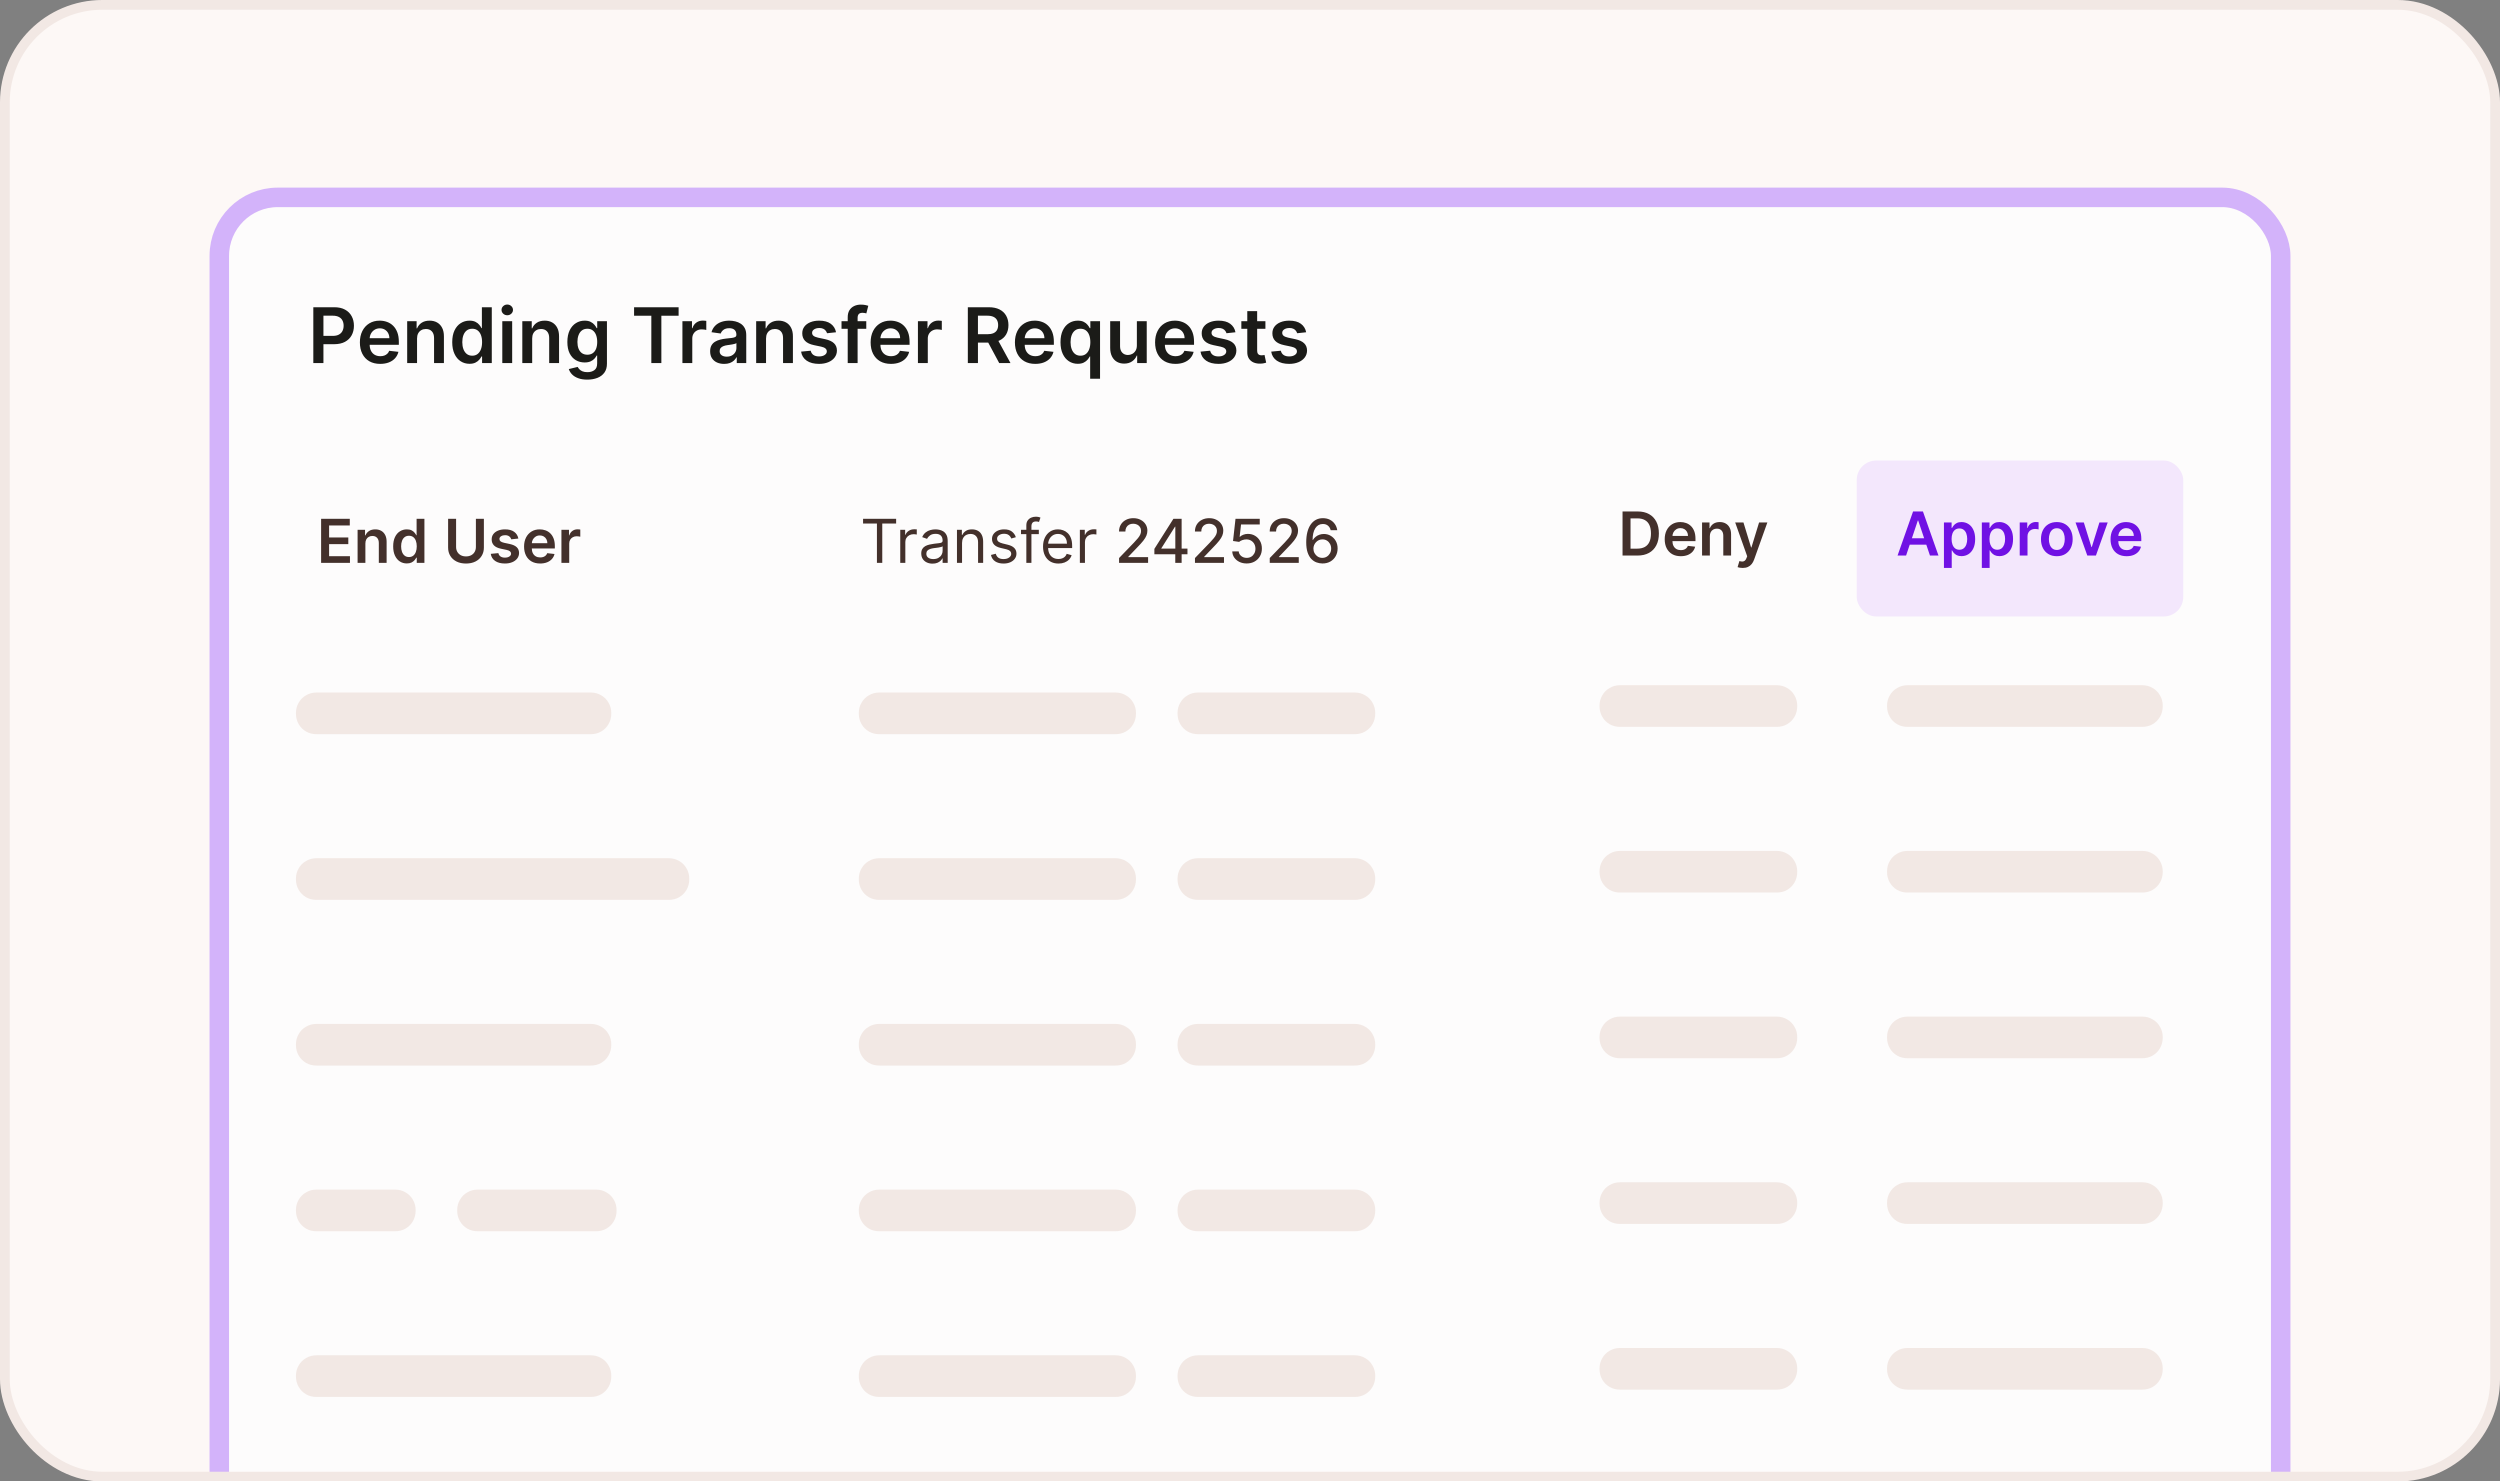 <svg width="513" height="304" viewBox="0 0 513 304" fill="none" xmlns="http://www.w3.org/2000/svg">
<rect x="0" y="0" width="513" height="304" fill="#808080" stroke="none"/>
<g clip-path="url(#clip0_12017_901)">
<rect x="1" y="1" width="511" height="302" rx="20" fill="#FDF8F6"/>
<g clip-path="url(#clip1_12017_901)">
<rect x="47" y="42.5" width="419" height="295" rx="10" fill="#FDFCFC"/>
<path d="M64.293 74.5V63.045H68.589C69.469 63.045 70.207 63.209 70.804 63.538C71.404 63.866 71.857 64.317 72.163 64.891C72.472 65.462 72.627 66.11 72.627 66.838C72.627 67.572 72.472 68.225 72.163 68.795C71.853 69.366 71.397 69.815 70.793 70.143C70.188 70.467 69.445 70.63 68.561 70.63H65.714V68.924H68.281C68.796 68.924 69.217 68.834 69.545 68.655C69.873 68.476 70.116 68.23 70.272 67.917C70.433 67.604 70.513 67.244 70.513 66.838C70.513 66.431 70.433 66.073 70.272 65.764C70.116 65.454 69.871 65.214 69.54 65.042C69.212 64.867 68.788 64.779 68.27 64.779H66.368V74.5H64.293ZM78.02 74.668C77.159 74.668 76.415 74.489 75.788 74.131C75.166 73.769 74.687 73.258 74.351 72.598C74.016 71.935 73.848 71.153 73.848 70.255C73.848 69.371 74.016 68.596 74.351 67.928C74.69 67.257 75.164 66.735 75.772 66.362C76.379 65.986 77.094 65.797 77.914 65.797C78.443 65.797 78.943 65.883 79.413 66.055C79.886 66.222 80.304 66.483 80.666 66.838C81.031 67.192 81.318 67.643 81.527 68.191C81.736 68.735 81.84 69.384 81.84 70.137V70.758H74.799V69.394H79.899C79.896 69.006 79.812 68.661 79.648 68.359C79.484 68.053 79.254 67.813 78.96 67.637C78.669 67.462 78.33 67.374 77.942 67.374C77.528 67.374 77.164 67.475 76.851 67.677C76.538 67.874 76.294 68.135 76.118 68.46C75.947 68.78 75.859 69.132 75.856 69.517V70.708C75.856 71.208 75.947 71.636 76.13 71.994C76.312 72.349 76.568 72.621 76.896 72.811C77.224 72.997 77.608 73.091 78.048 73.091C78.343 73.091 78.609 73.049 78.848 72.968C79.087 72.882 79.293 72.757 79.469 72.593C79.644 72.429 79.776 72.225 79.866 71.983L81.756 72.196C81.637 72.695 81.409 73.132 81.074 73.504C80.742 73.874 80.317 74.161 79.799 74.366C79.28 74.567 78.688 74.668 78.02 74.668ZM85.578 69.466V74.5H83.553V65.909H85.488V67.369H85.589C85.787 66.888 86.102 66.506 86.534 66.222C86.97 65.939 87.509 65.797 88.15 65.797C88.743 65.797 89.26 65.924 89.7 66.178C90.144 66.431 90.487 66.798 90.729 67.279C90.975 67.76 91.096 68.344 91.092 69.03V74.5H89.068V69.343C89.068 68.769 88.919 68.32 88.62 67.995C88.326 67.671 87.917 67.509 87.395 67.509C87.041 67.509 86.726 67.587 86.45 67.744C86.178 67.897 85.964 68.118 85.807 68.409C85.654 68.7 85.578 69.052 85.578 69.466ZM96.339 74.651C95.664 74.651 95.06 74.478 94.526 74.131C93.993 73.784 93.572 73.281 93.263 72.621C92.953 71.961 92.798 71.159 92.798 70.216C92.798 69.261 92.955 68.456 93.268 67.799C93.585 67.14 94.012 66.642 94.549 66.306C95.086 65.967 95.684 65.797 96.344 65.797C96.848 65.797 97.261 65.883 97.586 66.055C97.91 66.222 98.168 66.425 98.358 66.664C98.548 66.899 98.695 67.121 98.8 67.33H98.883V63.045H100.914V74.5H98.923V73.147H98.8C98.695 73.355 98.544 73.577 98.347 73.812C98.149 74.043 97.888 74.241 97.564 74.405C97.239 74.569 96.831 74.651 96.339 74.651ZM96.904 72.99C97.332 72.99 97.698 72.874 98 72.643C98.302 72.408 98.531 72.082 98.688 71.664C98.844 71.247 98.923 70.76 98.923 70.204C98.923 69.649 98.844 69.166 98.688 68.756C98.535 68.346 98.307 68.027 98.005 67.799C97.707 67.572 97.34 67.458 96.904 67.458C96.452 67.458 96.076 67.576 95.774 67.811C95.472 68.046 95.244 68.37 95.091 68.784C94.939 69.198 94.862 69.671 94.862 70.204C94.862 70.742 94.939 71.221 95.091 71.642C95.248 72.06 95.477 72.39 95.779 72.632C96.085 72.871 96.46 72.99 96.904 72.99ZM103.071 74.5V65.909H105.096V74.5H103.071ZM104.089 64.69C103.769 64.69 103.493 64.584 103.261 64.371C103.03 64.155 102.915 63.896 102.915 63.594C102.915 63.288 103.03 63.029 103.261 62.816C103.493 62.6 103.769 62.492 104.089 62.492C104.414 62.492 104.69 62.6 104.917 62.816C105.148 63.029 105.264 63.288 105.264 63.594C105.264 63.896 105.148 64.155 104.917 64.371C104.69 64.584 104.414 64.69 104.089 64.69ZM109.203 69.466V74.5H107.178V65.909H109.113V67.369H109.214C109.411 66.888 109.727 66.506 110.159 66.222C110.595 65.939 111.134 65.797 111.775 65.797C112.368 65.797 112.885 65.924 113.325 66.178C113.768 66.431 114.112 66.798 114.354 67.279C114.6 67.76 114.721 68.344 114.717 69.03V74.5H112.693V69.343C112.693 68.769 112.544 68.32 112.245 67.995C111.951 67.671 111.542 67.509 111.02 67.509C110.666 67.509 110.351 67.587 110.075 67.744C109.803 67.897 109.589 68.118 109.432 68.409C109.279 68.7 109.203 69.052 109.203 69.466ZM120.512 77.901C119.785 77.901 119.16 77.802 118.638 77.604C118.116 77.41 117.697 77.149 117.38 76.821C117.063 76.493 116.843 76.129 116.72 75.731L118.543 75.289C118.625 75.456 118.744 75.622 118.901 75.786C119.058 75.954 119.268 76.092 119.533 76.2C119.801 76.312 120.139 76.368 120.545 76.368C121.12 76.368 121.595 76.228 121.972 75.949C122.348 75.673 122.536 75.218 122.536 74.584V72.956H122.436C122.331 73.165 122.179 73.379 121.977 73.6C121.78 73.82 121.517 74.004 121.189 74.153C120.864 74.302 120.456 74.377 119.964 74.377C119.304 74.377 118.705 74.222 118.168 73.913C117.635 73.6 117.21 73.133 116.893 72.514C116.58 71.892 116.423 71.112 116.423 70.177C116.423 69.233 116.58 68.437 116.893 67.788C117.21 67.136 117.637 66.642 118.174 66.306C118.711 65.967 119.309 65.797 119.969 65.797C120.473 65.797 120.887 65.883 121.211 66.055C121.539 66.222 121.8 66.425 121.994 66.664C122.188 66.899 122.335 67.121 122.436 67.33H122.548V65.909H124.544V74.64C124.544 75.374 124.369 75.982 124.019 76.463C123.668 76.944 123.189 77.304 122.581 77.543C121.973 77.781 121.284 77.901 120.512 77.901ZM120.529 72.788C120.957 72.788 121.323 72.684 121.625 72.475C121.927 72.266 122.156 71.966 122.313 71.575C122.469 71.183 122.548 70.713 122.548 70.165C122.548 69.625 122.469 69.151 122.313 68.745C122.16 68.338 121.932 68.023 121.63 67.799C121.332 67.572 120.965 67.458 120.529 67.458C120.077 67.458 119.701 67.576 119.399 67.811C119.097 68.046 118.869 68.368 118.716 68.778C118.564 69.185 118.487 69.647 118.487 70.165C118.487 70.691 118.564 71.152 118.716 71.547C118.873 71.938 119.102 72.244 119.404 72.464C119.71 72.68 120.085 72.788 120.529 72.788ZM130.112 64.785V63.045H139.251V64.785H135.711V74.5H133.653V64.785H130.112ZM140.032 74.5V65.909H141.995V67.341H142.084C142.241 66.845 142.509 66.463 142.89 66.194C143.274 65.922 143.712 65.786 144.204 65.786C144.316 65.786 144.441 65.792 144.579 65.803C144.72 65.81 144.838 65.823 144.931 65.842V67.704C144.845 67.675 144.709 67.648 144.523 67.626C144.34 67.6 144.163 67.587 143.991 67.587C143.622 67.587 143.29 67.667 142.996 67.828C142.705 67.984 142.476 68.202 142.308 68.482C142.14 68.761 142.056 69.084 142.056 69.45V74.5H140.032ZM148.594 74.673C148.05 74.673 147.56 74.576 147.123 74.382C146.691 74.185 146.348 73.894 146.094 73.51C145.845 73.126 145.72 72.652 145.72 72.089C145.72 71.605 145.809 71.204 145.988 70.887C146.167 70.57 146.411 70.316 146.721 70.126C147.03 69.936 147.379 69.793 147.767 69.696C148.158 69.595 148.563 69.522 148.98 69.478C149.484 69.425 149.892 69.379 150.205 69.338C150.518 69.293 150.746 69.226 150.888 69.136C151.033 69.043 151.106 68.9 151.106 68.706V68.672C151.106 68.251 150.981 67.924 150.731 67.693C150.481 67.462 150.121 67.347 149.652 67.347C149.156 67.347 148.762 67.455 148.471 67.671C148.184 67.887 147.99 68.143 147.89 68.437L145.999 68.169C146.148 67.647 146.395 67.21 146.738 66.86C147.081 66.506 147.5 66.241 147.996 66.066C148.492 65.887 149.04 65.797 149.64 65.797C150.054 65.797 150.466 65.846 150.876 65.943C151.287 66.04 151.661 66.2 152.001 66.424C152.34 66.644 152.612 66.944 152.817 67.324C153.026 67.704 153.13 68.18 153.13 68.75V74.5H151.184V73.32H151.117C150.994 73.558 150.82 73.782 150.597 73.991C150.377 74.196 150.099 74.362 149.763 74.489C149.432 74.612 149.042 74.673 148.594 74.673ZM149.12 73.186C149.527 73.186 149.879 73.106 150.177 72.945C150.476 72.781 150.705 72.565 150.865 72.296C151.029 72.028 151.111 71.735 151.111 71.418V70.406C151.048 70.458 150.94 70.507 150.787 70.551C150.638 70.596 150.47 70.635 150.284 70.669C150.097 70.702 149.913 70.732 149.73 70.758C149.547 70.784 149.389 70.807 149.254 70.825C148.952 70.866 148.682 70.933 148.443 71.027C148.205 71.12 148.017 71.25 147.879 71.418C147.741 71.582 147.672 71.795 147.672 72.056C147.672 72.429 147.808 72.71 148.08 72.9C148.352 73.091 148.699 73.186 149.12 73.186ZM157.191 69.466V74.5H155.166V65.909H157.101V67.369H157.202C157.4 66.888 157.715 66.506 158.147 66.222C158.584 65.939 159.122 65.797 159.764 65.797C160.357 65.797 160.873 65.924 161.313 66.178C161.757 66.431 162.1 66.798 162.342 67.279C162.588 67.76 162.709 68.344 162.706 69.03V74.5H160.681V69.343C160.681 68.769 160.532 68.32 160.234 67.995C159.939 67.671 159.531 67.509 159.009 67.509C158.654 67.509 158.339 67.587 158.063 67.744C157.791 67.897 157.577 68.118 157.42 68.409C157.267 68.7 157.191 69.052 157.191 69.466ZM171.554 68.18L169.708 68.381C169.656 68.195 169.565 68.019 169.434 67.856C169.307 67.691 169.136 67.559 168.92 67.458C168.703 67.358 168.439 67.307 168.125 67.307C167.704 67.307 167.35 67.399 167.063 67.581C166.779 67.764 166.639 68.001 166.643 68.292C166.639 68.541 166.731 68.745 166.917 68.901C167.107 69.058 167.421 69.187 167.857 69.287L169.322 69.6C170.135 69.776 170.739 70.053 171.134 70.434C171.533 70.814 171.735 71.312 171.738 71.927C171.735 72.468 171.576 72.945 171.263 73.359C170.954 73.769 170.523 74.09 169.971 74.321C169.419 74.552 168.785 74.668 168.069 74.668C167.018 74.668 166.172 74.448 165.53 74.008C164.889 73.564 164.507 72.947 164.384 72.156L166.358 71.966C166.447 72.354 166.638 72.647 166.928 72.844C167.219 73.042 167.598 73.141 168.064 73.141C168.545 73.141 168.931 73.042 169.222 72.844C169.516 72.647 169.663 72.403 169.663 72.112C169.663 71.866 169.568 71.662 169.378 71.502C169.192 71.342 168.901 71.219 168.506 71.133L167.04 70.825C166.216 70.654 165.607 70.365 165.211 69.959C164.816 69.548 164.62 69.03 164.624 68.404C164.62 67.874 164.764 67.415 165.055 67.028C165.349 66.636 165.758 66.334 166.28 66.122C166.805 65.905 167.411 65.797 168.097 65.797C169.104 65.797 169.896 66.012 170.474 66.44C171.056 66.869 171.416 67.449 171.554 68.18ZM177.759 65.909V67.475H172.681V65.909H177.759ZM173.951 74.5V65.098C173.951 64.52 174.07 64.039 174.308 63.655C174.551 63.271 174.875 62.984 175.282 62.794C175.688 62.604 176.139 62.508 176.635 62.508C176.986 62.508 177.297 62.536 177.569 62.592C177.841 62.648 178.043 62.699 178.173 62.743L177.771 64.309C177.685 64.283 177.577 64.257 177.446 64.231C177.316 64.201 177.17 64.186 177.01 64.186C176.633 64.186 176.367 64.278 176.21 64.46C176.057 64.639 175.981 64.897 175.981 65.232V74.5H173.951ZM182.825 74.668C181.964 74.668 181.22 74.489 180.594 74.131C179.971 73.769 179.492 73.258 179.156 72.598C178.821 71.935 178.653 71.153 178.653 70.255C178.653 69.371 178.821 68.596 179.156 67.928C179.496 67.257 179.969 66.735 180.577 66.362C181.185 65.986 181.899 65.797 182.719 65.797C183.248 65.797 183.748 65.883 184.218 66.055C184.691 66.222 185.109 66.483 185.471 66.838C185.836 67.192 186.123 67.643 186.332 68.191C186.541 68.735 186.645 69.384 186.645 70.137V70.758H179.604V69.394H184.705C184.701 69.006 184.617 68.661 184.453 68.359C184.289 68.053 184.059 67.813 183.765 67.637C183.474 67.462 183.135 67.374 182.747 67.374C182.333 67.374 181.97 67.475 181.656 67.677C181.343 67.874 181.099 68.135 180.924 68.46C180.752 68.78 180.664 69.132 180.661 69.517V70.708C180.661 71.208 180.752 71.636 180.935 71.994C181.118 72.349 181.373 72.621 181.701 72.811C182.029 72.997 182.413 73.091 182.853 73.091C183.148 73.091 183.414 73.049 183.653 72.968C183.892 72.882 184.099 72.757 184.274 72.593C184.449 72.429 184.581 72.225 184.671 71.983L186.561 72.196C186.442 72.695 186.215 73.132 185.879 73.504C185.547 73.874 185.122 74.161 184.604 74.366C184.086 74.567 183.493 74.668 182.825 74.668ZM188.358 74.5V65.909H190.321V67.341H190.411C190.567 66.845 190.836 66.463 191.216 66.194C191.6 65.922 192.038 65.786 192.531 65.786C192.642 65.786 192.767 65.792 192.905 65.803C193.047 65.81 193.164 65.823 193.258 65.842V67.704C193.172 67.675 193.036 67.648 192.849 67.626C192.667 67.6 192.49 67.587 192.318 67.587C191.949 67.587 191.617 67.667 191.322 67.828C191.032 67.984 190.802 68.202 190.635 68.482C190.467 68.761 190.383 69.084 190.383 69.45V74.5H188.358ZM198.599 74.5V63.045H202.894C203.774 63.045 204.513 63.198 205.109 63.504C205.71 63.81 206.163 64.239 206.468 64.79C206.778 65.339 206.933 65.978 206.933 66.709C206.933 67.443 206.776 68.081 206.463 68.622C206.153 69.159 205.697 69.574 205.093 69.869C204.489 70.16 203.746 70.305 202.867 70.305H199.807V68.583H202.587C203.101 68.583 203.523 68.512 203.851 68.37C204.179 68.225 204.421 68.014 204.578 67.738C204.738 67.458 204.818 67.115 204.818 66.709C204.818 66.302 204.738 65.956 204.578 65.669C204.418 65.378 204.173 65.158 203.845 65.009C203.517 64.856 203.094 64.779 202.576 64.779H200.674V74.5H198.599ZM204.516 69.31L207.352 74.5H205.037L202.251 69.31H204.516ZM212.433 74.668C211.572 74.668 210.828 74.489 210.202 74.131C209.579 73.769 209.1 73.258 208.764 72.598C208.429 71.935 208.261 71.153 208.261 70.255C208.261 69.371 208.429 68.596 208.764 67.928C209.104 67.257 209.577 66.735 210.185 66.362C210.793 65.986 211.507 65.797 212.327 65.797C212.857 65.797 213.356 65.883 213.826 66.055C214.3 66.222 214.717 66.483 215.079 66.838C215.444 67.192 215.731 67.643 215.94 68.191C216.149 68.735 216.253 69.384 216.253 70.137V70.758H209.212V69.394H214.313C214.309 69.006 214.225 68.661 214.061 68.359C213.897 68.053 213.668 67.813 213.373 67.637C213.082 67.462 212.743 67.374 212.355 67.374C211.941 67.374 211.578 67.475 211.264 67.677C210.951 67.874 210.707 68.135 210.532 68.46C210.36 68.78 210.273 69.132 210.269 69.517V70.708C210.269 71.208 210.36 71.636 210.543 71.994C210.726 72.349 210.981 72.621 211.309 72.811C211.637 72.997 212.021 73.091 212.461 73.091C212.756 73.091 213.023 73.049 213.261 72.968C213.5 72.882 213.707 72.757 213.882 72.593C214.057 72.429 214.19 72.225 214.279 71.983L216.17 72.196C216.05 72.695 215.823 73.132 215.487 73.504C215.155 73.874 214.73 74.161 214.212 74.366C213.694 74.567 213.101 74.668 212.433 74.668ZM223.699 77.722V73.147H223.615C223.511 73.355 223.36 73.577 223.162 73.812C222.965 74.043 222.704 74.241 222.379 74.405C222.055 74.569 221.647 74.651 221.154 74.651C220.479 74.651 219.875 74.478 219.342 74.131C218.809 73.784 218.388 73.281 218.078 72.621C217.769 71.961 217.614 71.159 217.614 70.216C217.614 69.261 217.771 68.456 218.084 67.799C218.401 67.14 218.828 66.642 219.365 66.306C219.902 65.967 220.5 65.797 221.16 65.797C221.663 65.797 222.077 65.883 222.402 66.055C222.726 66.222 222.983 66.425 223.173 66.664C223.364 66.899 223.511 67.121 223.615 67.33H223.738V65.909H225.729V77.722H223.699ZM221.719 72.99C222.148 72.99 222.513 72.874 222.815 72.643C223.118 72.408 223.347 72.082 223.503 71.664C223.66 71.247 223.738 70.76 223.738 70.204C223.738 69.649 223.66 69.166 223.503 68.756C223.351 68.346 223.123 68.027 222.821 67.799C222.523 67.572 222.156 67.458 221.719 67.458C221.268 67.458 220.891 67.576 220.589 67.811C220.287 68.046 220.06 68.37 219.907 68.784C219.754 69.198 219.678 69.671 219.678 70.204C219.678 70.742 219.754 71.221 219.907 71.642C220.064 72.06 220.293 72.39 220.595 72.632C220.901 72.871 221.276 72.99 221.719 72.99ZM233.286 70.887V65.909H235.31V74.5H233.347V72.973H233.258C233.064 73.454 232.745 73.847 232.301 74.153C231.861 74.459 231.319 74.612 230.674 74.612C230.111 74.612 229.613 74.487 229.18 74.237C228.752 73.984 228.416 73.616 228.174 73.135C227.931 72.651 227.81 72.065 227.81 71.379V65.909H229.835V71.066C229.835 71.61 229.984 72.043 230.282 72.364C230.581 72.684 230.972 72.844 231.457 72.844C231.755 72.844 232.044 72.772 232.324 72.626C232.603 72.481 232.833 72.265 233.012 71.978C233.194 71.687 233.286 71.323 233.286 70.887ZM241.196 74.668C240.334 74.668 239.59 74.489 238.964 74.131C238.341 73.769 237.862 73.258 237.527 72.598C237.191 71.935 237.023 71.153 237.023 70.255C237.023 69.371 237.191 68.596 237.527 67.928C237.866 67.257 238.339 66.735 238.947 66.362C239.555 65.986 240.269 65.797 241.089 65.797C241.619 65.797 242.118 65.883 242.588 66.055C243.062 66.222 243.479 66.483 243.841 66.838C244.207 67.192 244.494 67.643 244.702 68.191C244.911 68.735 245.016 69.384 245.016 70.137V70.758H237.974V69.394H243.075C243.071 69.006 242.987 68.661 242.823 68.359C242.659 68.053 242.43 67.813 242.135 67.637C241.844 67.462 241.505 67.374 241.117 67.374C240.703 67.374 240.34 67.475 240.027 67.677C239.713 67.874 239.469 68.135 239.294 68.46C239.122 68.78 239.035 69.132 239.031 69.517V70.708C239.031 71.208 239.122 71.636 239.305 71.994C239.488 72.349 239.743 72.621 240.071 72.811C240.4 72.997 240.784 73.091 241.224 73.091C241.518 73.091 241.785 73.049 242.023 72.968C242.262 72.882 242.469 72.757 242.644 72.593C242.819 72.429 242.952 72.225 243.041 71.983L244.932 72.196C244.812 72.695 244.585 73.132 244.249 73.504C243.918 73.874 243.492 74.161 242.974 74.366C242.456 74.567 241.863 74.668 241.196 74.668ZM253.518 68.18L251.673 68.381C251.621 68.195 251.529 68.019 251.399 67.856C251.272 67.691 251.1 67.559 250.884 67.458C250.668 67.358 250.403 67.307 250.09 67.307C249.669 67.307 249.314 67.399 249.027 67.581C248.744 67.764 248.604 68.001 248.608 68.292C248.604 68.541 248.695 68.745 248.882 68.901C249.072 69.058 249.385 69.187 249.821 69.287L251.287 69.6C252.1 69.776 252.704 70.053 253.099 70.434C253.498 70.814 253.699 71.312 253.703 71.927C253.699 72.468 253.541 72.945 253.228 73.359C252.918 73.769 252.488 74.09 251.936 74.321C251.384 74.552 250.75 74.668 250.034 74.668C248.983 74.668 248.136 74.448 247.495 74.008C246.853 73.564 246.471 72.947 246.348 72.156L248.323 71.966C248.412 72.354 248.602 72.647 248.893 72.844C249.184 73.042 249.562 73.141 250.028 73.141C250.509 73.141 250.895 73.042 251.186 72.844C251.481 72.647 251.628 72.403 251.628 72.112C251.628 71.866 251.533 71.662 251.343 71.502C251.156 71.342 250.866 71.219 250.47 71.133L249.005 70.825C248.181 70.654 247.571 70.365 247.176 69.959C246.781 69.548 246.585 69.03 246.589 68.404C246.585 67.874 246.729 67.415 247.019 67.028C247.314 66.636 247.722 66.334 248.244 66.122C248.77 65.905 249.376 65.797 250.062 65.797C251.069 65.797 251.861 66.012 252.439 66.44C253.021 66.869 253.381 67.449 253.518 68.18ZM259.662 65.909V67.475H254.724V65.909H259.662ZM255.943 63.851H257.968V71.916C257.968 72.188 258.009 72.397 258.091 72.542C258.177 72.684 258.288 72.781 258.426 72.833C258.564 72.885 258.717 72.912 258.885 72.912C259.012 72.912 259.127 72.902 259.232 72.884C259.34 72.865 259.422 72.848 259.478 72.833L259.819 74.416C259.711 74.453 259.556 74.494 259.355 74.539C259.157 74.584 258.915 74.61 258.628 74.618C258.121 74.632 257.664 74.556 257.257 74.388C256.851 74.217 256.528 73.952 256.29 73.594C256.055 73.236 255.939 72.788 255.943 72.252V63.851ZM268.023 68.18L266.177 68.381C266.125 68.195 266.033 68.019 265.903 67.856C265.776 67.691 265.605 67.559 265.388 67.458C265.172 67.358 264.907 67.307 264.594 67.307C264.173 67.307 263.819 67.399 263.531 67.581C263.248 67.764 263.108 68.001 263.112 68.292C263.108 68.541 263.2 68.745 263.386 68.901C263.576 69.058 263.889 69.187 264.326 69.287L265.791 69.6C266.604 69.776 267.208 70.053 267.603 70.434C268.002 70.814 268.203 71.312 268.207 71.927C268.203 72.468 268.045 72.945 267.732 73.359C267.422 73.769 266.992 74.09 266.44 74.321C265.888 74.552 265.254 74.668 264.538 74.668C263.487 74.668 262.64 74.448 261.999 74.008C261.358 73.564 260.975 72.947 260.852 72.156L262.827 71.966C262.916 72.354 263.106 72.647 263.397 72.844C263.688 73.042 264.066 73.141 264.533 73.141C265.014 73.141 265.4 73.042 265.69 72.844C265.985 72.647 266.132 72.403 266.132 72.112C266.132 71.866 266.037 71.662 265.847 71.502C265.661 71.342 265.37 71.219 264.974 71.133L263.509 70.825C262.685 70.654 262.075 70.365 261.68 69.959C261.285 69.548 261.089 69.03 261.093 68.404C261.089 67.874 261.233 67.415 261.524 67.028C261.818 66.636 262.226 66.334 262.748 66.122C263.274 65.905 263.88 65.797 264.566 65.797C265.573 65.797 266.365 66.012 266.943 66.44C267.525 66.869 267.885 67.449 268.023 68.18Z" fill="#1B1B18"/>
<g clip-path="url(#clip2_12017_901)">
<path d="M65.892 115.5V106.453H71.777V107.827H67.531V110.283H71.472V111.657H67.531V114.126H71.812V115.5H65.892ZM74.977 111.524V115.5H73.378V108.715H74.906V109.868H74.986C75.142 109.488 75.391 109.186 75.733 108.962C76.077 108.738 76.503 108.626 77.009 108.626C77.478 108.626 77.885 108.726 78.233 108.927C78.583 109.127 78.854 109.417 79.046 109.797C79.24 110.177 79.336 110.638 79.333 111.18V115.5H77.734V111.427C77.734 110.973 77.616 110.619 77.38 110.362C77.148 110.106 76.825 109.978 76.413 109.978C76.133 109.978 75.884 110.04 75.666 110.164C75.451 110.284 75.282 110.46 75.158 110.689C75.038 110.919 74.977 111.197 74.977 111.524ZM83.477 115.619C82.944 115.619 82.466 115.482 82.045 115.208C81.624 114.935 81.291 114.537 81.047 114.016C80.802 113.494 80.68 112.861 80.68 112.116C80.68 111.362 80.804 110.726 81.051 110.208C81.302 109.686 81.639 109.293 82.063 109.028C82.487 108.76 82.96 108.626 83.481 108.626C83.879 108.626 84.206 108.694 84.462 108.829C84.718 108.962 84.921 109.122 85.071 109.311C85.222 109.496 85.338 109.672 85.42 109.837H85.487V106.453H87.09V115.5H85.518V114.431H85.42C85.338 114.596 85.219 114.771 85.063 114.957C84.906 115.139 84.7 115.295 84.444 115.425C84.188 115.554 83.865 115.619 83.477 115.619ZM83.923 114.307C84.261 114.307 84.55 114.216 84.789 114.033C85.027 113.848 85.208 113.59 85.332 113.26C85.456 112.93 85.518 112.546 85.518 112.107C85.518 111.668 85.456 111.287 85.332 110.963C85.211 110.639 85.032 110.387 84.793 110.208C84.558 110.028 84.267 109.938 83.923 109.938C83.567 109.938 83.269 110.031 83.031 110.217C82.792 110.402 82.612 110.658 82.492 110.985C82.371 111.312 82.31 111.686 82.31 112.107C82.31 112.531 82.371 112.91 82.492 113.243C82.615 113.572 82.796 113.833 83.035 114.025C83.276 114.213 83.572 114.307 83.923 114.307ZM97.654 106.453H99.293V112.363C99.293 113.011 99.14 113.581 98.833 114.073C98.53 114.565 98.103 114.949 97.552 115.226C97.002 115.5 96.358 115.637 95.622 115.637C94.883 115.637 94.238 115.5 93.687 115.226C93.136 114.949 92.709 114.565 92.406 114.073C92.102 113.581 91.951 113.011 91.951 112.363V106.453H93.59V112.227C93.59 112.604 93.672 112.939 93.837 113.234C94.005 113.528 94.241 113.759 94.544 113.927C94.847 114.092 95.207 114.175 95.622 114.175C96.037 114.175 96.396 114.092 96.7 113.927C97.006 113.759 97.242 113.528 97.406 113.234C97.571 112.939 97.654 112.604 97.654 112.227V106.453ZM106.367 110.508L104.909 110.667C104.867 110.52 104.795 110.381 104.692 110.252C104.592 110.122 104.457 110.018 104.286 109.938C104.115 109.859 103.906 109.819 103.659 109.819C103.326 109.819 103.046 109.891 102.819 110.035C102.595 110.18 102.485 110.367 102.488 110.596C102.485 110.794 102.557 110.954 102.704 111.078C102.855 111.202 103.102 111.303 103.446 111.383L104.604 111.63C105.246 111.769 105.723 111.988 106.035 112.288C106.35 112.589 106.509 112.982 106.512 113.468C106.509 113.895 106.384 114.272 106.137 114.599C105.892 114.923 105.552 115.176 105.116 115.359C104.68 115.541 104.18 115.633 103.614 115.633C102.784 115.633 102.115 115.459 101.609 115.111C101.102 114.761 100.8 114.273 100.703 113.649L102.263 113.499C102.333 113.805 102.483 114.036 102.713 114.192C102.943 114.348 103.242 114.427 103.61 114.427C103.99 114.427 104.295 114.348 104.524 114.192C104.757 114.036 104.873 113.843 104.873 113.614C104.873 113.419 104.798 113.259 104.648 113.132C104.501 113.006 104.271 112.908 103.959 112.841L102.802 112.598C102.151 112.462 101.669 112.234 101.357 111.913C101.045 111.589 100.89 111.18 100.893 110.685C100.89 110.267 101.004 109.904 101.233 109.598C101.466 109.289 101.788 109.05 102.201 108.882C102.616 108.712 103.095 108.626 103.636 108.626C104.432 108.626 105.057 108.796 105.514 109.134C105.973 109.473 106.258 109.931 106.367 110.508ZM110.835 115.633C110.155 115.633 109.567 115.491 109.072 115.208C108.58 114.923 108.202 114.519 107.937 113.998C107.672 113.474 107.539 112.857 107.539 112.147C107.539 111.449 107.672 110.836 107.937 110.309C108.205 109.779 108.579 109.367 109.059 109.072C109.539 108.775 110.103 108.626 110.751 108.626C111.169 108.626 111.564 108.694 111.935 108.829C112.309 108.962 112.639 109.168 112.924 109.448C113.213 109.728 113.44 110.084 113.605 110.517C113.77 110.947 113.852 111.459 113.852 112.054V112.545H108.29V111.467H112.319C112.316 111.16 112.25 110.888 112.12 110.649C111.991 110.408 111.81 110.218 111.577 110.08C111.347 109.941 111.079 109.872 110.773 109.872C110.446 109.872 110.159 109.951 109.912 110.111C109.664 110.267 109.471 110.473 109.333 110.729C109.197 110.982 109.128 111.261 109.125 111.564V112.505C109.125 112.899 109.197 113.238 109.342 113.521C109.486 113.801 109.688 114.016 109.947 114.166C110.206 114.313 110.51 114.387 110.857 114.387C111.09 114.387 111.3 114.354 111.489 114.29C111.677 114.222 111.841 114.123 111.979 113.994C112.118 113.864 112.222 113.704 112.293 113.512L113.786 113.68C113.692 114.075 113.512 114.419 113.247 114.714C112.985 115.005 112.649 115.232 112.24 115.394C111.83 115.553 111.362 115.633 110.835 115.633ZM115.205 115.5V108.715H116.756V109.845H116.826C116.95 109.454 117.162 109.152 117.462 108.94C117.766 108.725 118.112 108.617 118.501 108.617C118.589 108.617 118.688 108.622 118.797 108.631C118.909 108.637 119.001 108.647 119.075 108.662V110.133C119.007 110.109 118.9 110.088 118.752 110.071C118.608 110.05 118.468 110.04 118.333 110.04C118.041 110.04 117.779 110.103 117.546 110.23C117.317 110.353 117.136 110.526 117.003 110.747C116.871 110.968 116.804 111.222 116.804 111.511V115.5H115.205Z" fill="#43302B"/>
</g>
<path d="M177.101 107.425V106.453H183.886V107.425H181.041V115.5H179.946V107.425H177.101ZM184.731 115.5V108.715H185.738V109.739H185.809C185.933 109.404 186.157 109.131 186.48 108.922C186.804 108.713 187.17 108.609 187.576 108.609C187.653 108.609 187.748 108.61 187.863 108.613C187.978 108.616 188.065 108.62 188.124 108.626V109.686C188.089 109.678 188.008 109.664 187.881 109.647C187.757 109.626 187.626 109.616 187.488 109.616C187.158 109.616 186.863 109.685 186.604 109.823C186.348 109.959 186.145 110.147 185.995 110.389C185.847 110.627 185.774 110.9 185.774 111.206V115.5H184.731ZM191.356 115.659C190.926 115.659 190.536 115.578 190.186 115.416C189.835 115.251 189.557 115.014 189.351 114.705C189.145 114.393 189.042 114.016 189.042 113.574C189.042 113.185 189.118 112.87 189.271 112.629C189.424 112.384 189.629 112.193 189.885 112.054C190.142 111.916 190.424 111.813 190.734 111.745C191.046 111.674 191.359 111.618 191.675 111.577C192.087 111.524 192.421 111.484 192.677 111.458C192.936 111.428 193.125 111.38 193.243 111.312C193.364 111.244 193.424 111.127 193.424 110.959V110.923C193.424 110.487 193.305 110.149 193.066 109.907C192.83 109.666 192.473 109.545 191.993 109.545C191.495 109.545 191.105 109.654 190.822 109.872C190.539 110.09 190.34 110.323 190.226 110.57L189.236 110.217C189.413 109.804 189.648 109.483 189.943 109.253C190.24 109.021 190.564 108.859 190.915 108.768C191.268 108.673 191.616 108.626 191.957 108.626C192.175 108.626 192.425 108.653 192.708 108.706C192.994 108.756 193.269 108.86 193.534 109.019C193.802 109.178 194.025 109.418 194.201 109.739C194.378 110.06 194.466 110.49 194.466 111.029V115.5H193.424V114.581H193.371C193.3 114.728 193.182 114.886 193.017 115.054C192.853 115.222 192.633 115.365 192.359 115.482C192.085 115.6 191.751 115.659 191.356 115.659ZM191.515 114.723C191.928 114.723 192.275 114.642 192.558 114.48C192.844 114.318 193.059 114.108 193.203 113.852C193.35 113.596 193.424 113.327 193.424 113.044V112.09C193.38 112.143 193.283 112.191 193.132 112.235C192.985 112.277 192.814 112.313 192.62 112.346C192.428 112.375 192.241 112.402 192.059 112.425C191.879 112.446 191.733 112.464 191.621 112.478C191.351 112.514 191.097 112.571 190.862 112.651C190.629 112.727 190.441 112.844 190.296 113C190.155 113.153 190.084 113.362 190.084 113.627C190.084 113.989 190.218 114.263 190.486 114.449C190.757 114.631 191.1 114.723 191.515 114.723ZM197.412 111.418V115.5H196.369V108.715H197.377V109.775H197.465C197.624 109.43 197.865 109.153 198.189 108.944C198.513 108.732 198.932 108.626 199.444 108.626C199.903 108.626 200.305 108.72 200.65 108.909C200.995 109.094 201.263 109.377 201.454 109.757C201.645 110.134 201.741 110.611 201.741 111.188V115.5H200.699V111.259C200.699 110.726 200.56 110.311 200.283 110.013C200.006 109.713 199.627 109.563 199.144 109.563C198.811 109.563 198.513 109.635 198.251 109.779C197.992 109.923 197.787 110.134 197.637 110.411C197.487 110.688 197.412 111.023 197.412 111.418ZM208.453 110.234L207.516 110.499C207.457 110.343 207.37 110.192 207.255 110.044C207.144 109.894 206.99 109.77 206.796 109.673C206.602 109.576 206.353 109.527 206.049 109.527C205.634 109.527 205.288 109.623 205.011 109.815C204.737 110.003 204.6 110.243 204.6 110.535C204.6 110.794 204.695 110.998 204.883 111.149C205.072 111.299 205.366 111.424 205.767 111.524L206.774 111.772C207.381 111.919 207.833 112.144 208.13 112.447C208.428 112.748 208.576 113.135 208.576 113.609C208.576 113.998 208.464 114.346 208.241 114.652C208.02 114.958 207.71 115.2 207.313 115.376C206.915 115.553 206.453 115.641 205.926 115.641C205.234 115.641 204.661 115.491 204.207 115.191C203.754 114.89 203.467 114.452 203.346 113.874L204.335 113.627C204.43 113.992 204.608 114.266 204.87 114.449C205.135 114.631 205.481 114.723 205.908 114.723C206.394 114.723 206.78 114.619 207.065 114.413C207.354 114.204 207.498 113.954 207.498 113.662C207.498 113.427 207.416 113.229 207.251 113.07C207.086 112.908 206.833 112.788 206.491 112.708L205.36 112.443C204.739 112.296 204.282 112.068 203.991 111.758C203.702 111.446 203.558 111.056 203.558 110.588C203.558 110.205 203.665 109.866 203.88 109.572C204.098 109.277 204.394 109.046 204.768 108.878C205.145 108.71 205.572 108.626 206.049 108.626C206.721 108.626 207.248 108.773 207.631 109.068C208.017 109.362 208.291 109.751 208.453 110.234ZM213.167 108.715V109.598H209.51V108.715H213.167ZM210.605 115.5V107.778C210.605 107.389 210.696 107.065 210.879 106.806C211.062 106.547 211.299 106.353 211.59 106.223C211.882 106.093 212.19 106.029 212.513 106.029C212.77 106.029 212.979 106.049 213.141 106.09C213.303 106.132 213.424 106.17 213.503 106.205L213.203 107.107C213.15 107.089 213.076 107.067 212.982 107.04C212.89 107.014 212.77 107.001 212.62 107.001C212.275 107.001 212.026 107.087 211.873 107.261C211.723 107.435 211.648 107.69 211.648 108.025V115.5H210.605ZM217.194 115.641C216.54 115.641 215.976 115.497 215.502 115.208C215.031 114.917 214.667 114.51 214.411 113.989C214.158 113.465 214.031 112.855 214.031 112.16C214.031 111.465 214.158 110.853 214.411 110.323C214.667 109.789 215.023 109.374 215.48 109.077C215.939 108.776 216.475 108.626 217.088 108.626C217.441 108.626 217.79 108.685 218.135 108.803C218.479 108.921 218.793 109.112 219.076 109.377C219.359 109.639 219.584 109.987 219.752 110.42C219.92 110.853 220.004 111.386 220.004 112.019V112.461H214.773V111.559H218.943C218.943 111.177 218.867 110.835 218.714 110.535C218.563 110.234 218.348 109.997 218.069 109.823C217.792 109.65 217.465 109.563 217.088 109.563C216.673 109.563 216.313 109.666 216.01 109.872C215.71 110.075 215.478 110.34 215.316 110.667C215.154 110.994 215.073 111.344 215.073 111.719V112.319C215.073 112.832 215.162 113.266 215.339 113.623C215.518 113.976 215.767 114.245 216.085 114.431C216.403 114.614 216.773 114.705 217.194 114.705C217.468 114.705 217.715 114.667 217.936 114.59C218.16 114.51 218.353 114.393 218.515 114.237C218.677 114.078 218.802 113.88 218.89 113.645L219.898 113.927C219.792 114.269 219.613 114.569 219.363 114.829C219.113 115.085 218.803 115.285 218.435 115.429C218.067 115.571 217.653 115.641 217.194 115.641ZM221.589 115.5V108.715H222.597V109.739H222.667C222.791 109.404 223.015 109.131 223.339 108.922C223.663 108.713 224.028 108.609 224.434 108.609C224.511 108.609 224.607 108.61 224.722 108.613C224.836 108.616 224.923 108.62 224.982 108.626V109.686C224.947 109.678 224.866 109.664 224.739 109.647C224.616 109.626 224.484 109.616 224.346 109.616C224.016 109.616 223.722 109.685 223.463 109.823C223.206 109.959 223.003 110.147 222.853 110.389C222.706 110.627 222.632 110.9 222.632 111.206V115.5H221.589ZM229.633 115.5V114.51L232.694 111.339C233.021 110.994 233.291 110.692 233.503 110.433C233.718 110.171 233.878 109.922 233.984 109.686C234.09 109.451 234.143 109.2 234.143 108.935C234.143 108.635 234.073 108.376 233.931 108.158C233.79 107.937 233.597 107.768 233.352 107.65C233.108 107.529 232.833 107.469 232.526 107.469C232.202 107.469 231.92 107.535 231.678 107.668C231.437 107.8 231.251 107.987 231.122 108.229C230.992 108.47 230.927 108.753 230.927 109.077H229.624C229.624 108.526 229.751 108.045 230.004 107.632C230.257 107.22 230.605 106.9 231.046 106.674C231.488 106.444 231.99 106.329 232.553 106.329C233.121 106.329 233.622 106.442 234.055 106.669C234.491 106.893 234.831 107.199 235.075 107.588C235.32 107.974 235.442 108.41 235.442 108.896C235.442 109.231 235.379 109.56 235.252 109.881C235.128 110.202 234.912 110.56 234.603 110.954C234.293 111.346 233.863 111.822 233.313 112.381L231.515 114.263V114.329H235.588V115.5H229.633ZM236.878 113.733V112.629L240.787 106.453H241.658V108.078H241.105L238.309 112.505V112.576H243.668V113.733H236.878ZM241.167 115.5V113.397L241.176 112.894V106.453H242.47V115.5H241.167ZM245.207 115.5V114.51L248.269 111.339C248.595 110.994 248.865 110.692 249.077 110.433C249.292 110.171 249.452 109.922 249.558 109.686C249.665 109.451 249.718 109.2 249.718 108.935C249.718 108.635 249.647 108.376 249.505 108.158C249.364 107.937 249.171 107.768 248.927 107.65C248.682 107.529 248.407 107.469 248.101 107.469C247.777 107.469 247.494 107.535 247.253 107.668C247.011 107.8 246.825 107.987 246.696 108.229C246.566 108.47 246.502 108.753 246.502 109.077H245.198C245.198 108.526 245.325 108.045 245.578 107.632C245.832 107.22 246.179 106.9 246.621 106.674C247.063 106.444 247.565 106.329 248.127 106.329C248.696 106.329 249.196 106.442 249.629 106.669C250.065 106.893 250.405 107.199 250.65 107.588C250.894 107.974 251.016 108.41 251.016 108.896C251.016 109.231 250.953 109.56 250.826 109.881C250.703 110.202 250.486 110.56 250.177 110.954C249.868 111.346 249.438 111.822 248.887 112.381L247.089 114.263V114.329H251.162V115.5H245.207ZM255.823 115.624C255.269 115.624 254.771 115.518 254.33 115.306C253.891 115.091 253.54 114.796 253.278 114.422C253.016 114.048 252.876 113.621 252.858 113.141H254.184C254.216 113.53 254.388 113.849 254.701 114.1C255.013 114.35 255.387 114.475 255.823 114.475C256.17 114.475 256.478 114.396 256.746 114.237C257.017 114.075 257.229 113.852 257.382 113.57C257.538 113.287 257.616 112.964 257.616 112.602C257.616 112.234 257.537 111.906 257.378 111.617C257.219 111.328 256.999 111.102 256.719 110.937C256.443 110.772 256.125 110.688 255.765 110.685C255.491 110.685 255.216 110.732 254.939 110.826C254.662 110.92 254.438 111.044 254.268 111.197L253.017 111.012L253.526 106.453H258.5V107.623H254.661L254.374 110.155H254.427C254.603 109.984 254.838 109.841 255.129 109.726C255.424 109.611 255.739 109.554 256.074 109.554C256.625 109.554 257.116 109.685 257.546 109.947C257.978 110.209 258.319 110.567 258.566 111.021C258.816 111.471 258.94 111.989 258.937 112.576C258.94 113.162 258.807 113.684 258.539 114.144C258.274 114.603 257.906 114.965 257.435 115.231C256.967 115.493 256.429 115.624 255.823 115.624ZM260.551 115.5V114.51L263.612 111.339C263.939 110.994 264.208 110.692 264.42 110.433C264.635 110.171 264.796 109.922 264.902 109.686C265.008 109.451 265.061 109.2 265.061 108.935C265.061 108.635 264.99 108.376 264.849 108.158C264.708 107.937 264.515 107.768 264.27 107.65C264.026 107.529 263.75 107.469 263.444 107.469C263.12 107.469 262.837 107.535 262.596 107.668C262.354 107.8 262.169 107.987 262.039 108.229C261.91 108.47 261.845 108.753 261.845 109.077H260.542C260.542 108.526 260.668 108.045 260.922 107.632C261.175 107.22 261.522 106.9 261.964 106.674C262.406 106.444 262.908 106.329 263.471 106.329C264.039 106.329 264.54 106.442 264.973 106.669C265.409 106.893 265.749 107.199 265.993 107.588C266.238 107.974 266.36 108.41 266.36 108.896C266.36 109.231 266.296 109.56 266.17 109.881C266.046 110.202 265.83 110.56 265.52 110.954C265.211 111.346 264.781 111.822 264.23 112.381L262.433 114.263V114.329H266.506V115.5H260.551ZM271.338 115.624C270.935 115.618 270.537 115.544 270.146 115.403C269.757 115.261 269.404 115.026 269.085 114.696C268.767 114.366 268.513 113.923 268.321 113.366C268.133 112.81 268.038 112.115 268.038 111.281C268.038 110.492 268.117 109.791 268.273 109.178C268.432 108.566 268.66 108.049 268.957 107.628C269.255 107.204 269.614 106.881 270.035 106.66C270.456 106.439 270.929 106.329 271.453 106.329C271.992 106.329 272.471 106.435 272.889 106.647C273.307 106.859 273.646 107.152 273.905 107.526C274.167 107.9 274.334 108.326 274.404 108.803H273.057C272.966 108.426 272.784 108.118 272.514 107.88C272.243 107.641 271.889 107.522 271.453 107.522C270.791 107.522 270.274 107.81 269.903 108.388C269.535 108.965 269.349 109.767 269.346 110.795H269.412C269.568 110.539 269.76 110.321 269.987 110.141C270.216 109.959 270.473 109.819 270.755 109.722C271.041 109.622 271.341 109.572 271.657 109.572C272.181 109.572 272.655 109.7 273.079 109.956C273.506 110.209 273.846 110.56 274.099 111.007C274.353 111.455 274.479 111.967 274.479 112.545C274.479 113.122 274.348 113.645 274.086 114.113C273.827 114.581 273.462 114.952 272.991 115.226C272.519 115.497 271.969 115.63 271.338 115.624ZM271.334 114.475C271.682 114.475 271.992 114.39 272.266 114.219C272.54 114.048 272.756 113.818 272.916 113.53C273.075 113.241 273.154 112.919 273.154 112.562C273.154 112.215 273.076 111.898 272.92 111.613C272.767 111.327 272.555 111.1 272.284 110.932C272.016 110.764 271.71 110.68 271.365 110.68C271.103 110.68 270.86 110.73 270.636 110.831C270.415 110.931 270.221 111.069 270.053 111.246C269.885 111.423 269.753 111.626 269.655 111.855C269.561 112.082 269.514 112.322 269.514 112.576C269.514 112.914 269.592 113.228 269.748 113.516C269.907 113.805 270.124 114.038 270.397 114.214C270.674 114.388 270.986 114.475 271.334 114.475Z" fill="#43302B"/>
<path d="M336.011 114H332.946V104.953H336.073C336.972 104.953 337.743 105.134 338.388 105.496C339.036 105.855 339.534 106.372 339.881 107.047C340.229 107.721 340.403 108.528 340.403 109.468C340.403 110.41 340.227 111.22 339.877 111.897C339.529 112.575 339.027 113.094 338.37 113.457C337.717 113.819 336.93 114 336.011 114ZM334.585 112.582H335.932C336.562 112.582 337.088 112.467 337.509 112.237C337.93 112.005 338.247 111.659 338.459 111.199C338.671 110.737 338.777 110.16 338.777 109.468C338.777 108.775 338.671 108.201 338.459 107.745C338.247 107.285 337.933 106.942 337.518 106.715C337.106 106.486 336.593 106.371 335.981 106.371H334.585V112.582ZM344.893 114.133C344.213 114.133 343.625 113.991 343.13 113.708C342.639 113.423 342.26 113.019 341.995 112.498C341.73 111.974 341.598 111.357 341.598 110.647C341.598 109.949 341.73 109.336 341.995 108.809C342.263 108.279 342.637 107.867 343.117 107.572C343.597 107.275 344.161 107.126 344.809 107.126C345.227 107.126 345.622 107.194 345.993 107.329C346.367 107.462 346.697 107.668 346.983 107.948C347.271 108.228 347.498 108.584 347.663 109.017C347.828 109.447 347.91 109.959 347.91 110.554V111.045H342.349V109.967H346.377C346.374 109.66 346.308 109.388 346.179 109.149C346.049 108.908 345.868 108.718 345.635 108.58C345.405 108.441 345.137 108.372 344.831 108.372C344.504 108.372 344.217 108.451 343.97 108.611C343.722 108.767 343.529 108.973 343.391 109.229C343.256 109.482 343.186 109.761 343.183 110.064V111.005C343.183 111.399 343.256 111.738 343.4 112.021C343.544 112.301 343.746 112.516 344.005 112.666C344.264 112.813 344.568 112.887 344.915 112.887C345.148 112.887 345.358 112.854 345.547 112.79C345.735 112.722 345.899 112.623 346.037 112.494C346.176 112.364 346.28 112.204 346.351 112.012L347.844 112.18C347.75 112.575 347.57 112.919 347.305 113.214C347.043 113.505 346.707 113.732 346.298 113.894C345.888 114.053 345.42 114.133 344.893 114.133ZM350.862 110.024V114H349.263V107.215H350.792V108.368H350.871C351.027 107.988 351.276 107.686 351.618 107.462C351.962 107.238 352.388 107.126 352.894 107.126C353.363 107.126 353.771 107.226 354.118 107.427C354.469 107.627 354.74 107.917 354.931 108.297C355.125 108.677 355.221 109.138 355.218 109.68V114H353.619V109.927C353.619 109.473 353.501 109.119 353.266 108.862C353.033 108.606 352.71 108.478 352.298 108.478C352.018 108.478 351.769 108.54 351.552 108.664C351.337 108.784 351.167 108.96 351.043 109.189C350.923 109.419 350.862 109.697 350.862 110.024ZM357.595 116.545C357.377 116.545 357.175 116.527 356.99 116.492C356.807 116.459 356.661 116.421 356.552 116.377L356.923 115.131C357.156 115.199 357.364 115.231 357.546 115.228C357.729 115.225 357.889 115.168 358.028 115.056C358.169 114.947 358.288 114.764 358.386 114.508L358.522 114.141L356.062 107.215H357.758L359.322 112.339H359.393L360.961 107.215H362.662L359.945 114.822C359.818 115.181 359.65 115.489 359.441 115.745C359.232 116.004 358.976 116.201 358.673 116.337C358.372 116.475 358.013 116.545 357.595 116.545Z" fill="#43302B"/>
<rect x="381" y="94.5" width="67" height="32" rx="4" fill="#F3E7FC"/>
<path d="M391.128 114H389.378L392.563 104.953H394.587L397.776 114H396.027L393.61 106.808H393.54L391.128 114ZM391.185 110.453H395.956V111.769H391.185V110.453ZM398.897 116.545V107.215H400.47V108.337H400.562C400.645 108.172 400.761 107.996 400.911 107.811C401.062 107.622 401.265 107.462 401.521 107.329C401.777 107.194 402.104 107.126 402.502 107.126C403.026 107.126 403.499 107.26 403.92 107.528C404.344 107.793 404.68 108.186 404.927 108.708C405.177 109.226 405.303 109.862 405.303 110.616C405.303 111.361 405.18 111.994 404.936 112.516C404.691 113.037 404.359 113.435 403.937 113.708C403.516 113.982 403.039 114.119 402.506 114.119C402.117 114.119 401.795 114.054 401.539 113.925C401.283 113.795 401.076 113.639 400.92 113.457C400.767 113.271 400.648 113.096 400.562 112.931H400.496V116.545H398.897ZM400.465 110.607C400.465 111.046 400.527 111.43 400.651 111.76C400.777 112.09 400.959 112.348 401.194 112.533C401.433 112.716 401.721 112.807 402.06 112.807C402.413 112.807 402.709 112.713 402.948 112.525C403.186 112.333 403.366 112.072 403.487 111.743C403.611 111.41 403.672 111.031 403.672 110.607C403.672 110.186 403.612 109.812 403.491 109.485C403.371 109.158 403.191 108.902 402.952 108.717C402.714 108.531 402.416 108.438 402.06 108.438C401.718 108.438 401.428 108.528 401.19 108.708C400.951 108.887 400.77 109.139 400.646 109.463C400.526 109.787 400.465 110.168 400.465 110.607ZM406.672 116.545V107.215H408.245V108.337H408.337C408.42 108.172 408.536 107.996 408.686 107.811C408.837 107.622 409.04 107.462 409.296 107.329C409.552 107.194 409.879 107.126 410.277 107.126C410.801 107.126 411.274 107.26 411.695 107.528C412.119 107.793 412.455 108.186 412.702 108.708C412.952 109.226 413.078 109.862 413.078 110.616C413.078 111.361 412.955 111.994 412.711 112.516C412.466 113.037 412.134 113.435 411.712 113.708C411.291 113.982 410.814 114.119 410.281 114.119C409.892 114.119 409.57 114.054 409.314 113.925C409.058 113.795 408.851 113.639 408.695 113.457C408.542 113.271 408.423 113.096 408.337 112.931H408.271V116.545H406.672ZM408.24 110.607C408.24 111.046 408.302 111.43 408.426 111.76C408.552 112.09 408.734 112.348 408.969 112.533C409.208 112.716 409.496 112.807 409.835 112.807C410.188 112.807 410.484 112.713 410.723 112.525C410.961 112.333 411.141 112.072 411.262 111.743C411.386 111.41 411.447 111.031 411.447 110.607C411.447 110.186 411.387 109.812 411.266 109.485C411.146 109.158 410.966 108.902 410.727 108.717C410.489 108.531 410.191 108.438 409.835 108.438C409.493 108.438 409.203 108.528 408.965 108.708C408.726 108.887 408.545 109.139 408.421 109.463C408.301 109.787 408.24 110.168 408.24 110.607ZM414.447 114V107.215H415.998V108.345H416.068C416.192 107.954 416.404 107.652 416.704 107.44C417.008 107.225 417.354 107.117 417.743 107.117C417.831 107.117 417.93 107.122 418.039 107.131C418.15 107.137 418.243 107.147 418.317 107.162V108.633C418.249 108.609 418.142 108.588 417.994 108.571C417.85 108.55 417.71 108.54 417.575 108.54C417.283 108.54 417.021 108.603 416.788 108.73C416.559 108.853 416.377 109.026 416.245 109.247C416.112 109.468 416.046 109.722 416.046 110.011V114H414.447ZM422.06 114.133C421.397 114.133 420.823 113.987 420.337 113.695C419.851 113.404 419.474 112.996 419.206 112.472C418.941 111.947 418.808 111.335 418.808 110.634C418.808 109.933 418.941 109.319 419.206 108.792C419.474 108.264 419.851 107.855 420.337 107.564C420.823 107.272 421.397 107.126 422.06 107.126C422.722 107.126 423.297 107.272 423.783 107.564C424.268 107.855 424.644 108.264 424.909 108.792C425.177 109.319 425.311 109.933 425.311 110.634C425.311 111.335 425.177 111.947 424.909 112.472C424.644 112.996 424.268 113.404 423.783 113.695C423.297 113.987 422.722 114.133 422.06 114.133ZM422.068 112.851C422.428 112.851 422.728 112.753 422.97 112.555C423.211 112.355 423.391 112.087 423.509 111.751C423.629 111.416 423.69 111.042 423.69 110.629C423.69 110.214 423.629 109.839 423.509 109.503C423.391 109.164 423.211 108.895 422.97 108.694C422.728 108.494 422.428 108.394 422.068 108.394C421.7 108.394 421.394 108.494 421.15 108.694C420.908 108.895 420.727 109.164 420.606 109.503C420.488 109.839 420.43 110.214 420.43 110.629C420.43 111.042 420.488 111.416 420.606 111.751C420.727 112.087 420.908 112.355 421.15 112.555C421.394 112.753 421.7 112.851 422.068 112.851ZM432.498 107.215L430.082 114H428.315L425.899 107.215H427.604L429.163 112.255H429.234L430.798 107.215H432.498ZM436.378 114.133C435.698 114.133 435.11 113.991 434.616 113.708C434.124 113.423 433.745 113.019 433.48 112.498C433.215 111.974 433.083 111.357 433.083 110.647C433.083 109.949 433.215 109.336 433.48 108.809C433.748 108.279 434.122 107.867 434.602 107.572C435.082 107.275 435.646 107.126 436.294 107.126C436.712 107.126 437.107 107.194 437.478 107.329C437.852 107.462 438.182 107.668 438.468 107.948C438.756 108.228 438.983 108.584 439.148 109.017C439.313 109.447 439.395 109.959 439.395 110.554V111.045H433.834V109.967H437.863C437.86 109.66 437.793 109.388 437.664 109.149C437.534 108.908 437.353 108.718 437.12 108.58C436.891 108.441 436.623 108.372 436.316 108.372C435.989 108.372 435.702 108.451 435.455 108.611C435.208 108.767 435.015 108.973 434.876 109.229C434.741 109.482 434.672 109.761 434.669 110.064V111.005C434.669 111.399 434.741 111.738 434.885 112.021C435.029 112.301 435.231 112.516 435.49 112.666C435.749 112.813 436.053 112.887 436.4 112.887C436.633 112.887 436.844 112.854 437.032 112.79C437.221 112.722 437.384 112.623 437.522 112.494C437.661 112.364 437.765 112.204 437.836 112.012L439.329 112.18C439.235 112.575 439.055 112.919 438.79 113.214C438.528 113.505 438.192 113.732 437.783 113.894C437.374 114.053 436.905 114.133 436.378 114.133Z" fill="#7011E4"/>
<path d="M60.725 146.351C60.725 145.534 60.915 144.812 61.295 144.185C61.656 143.539 62.16 143.036 62.806 142.675C63.432 142.295 64.154 142.105 64.972 142.105H81.046C81.862 142.105 82.585 142.295 83.212 142.675C83.858 143.036 84.361 143.539 84.722 144.185C85.102 144.812 85.292 145.534 85.292 146.351V146.408C85.292 147.225 85.102 147.957 84.722 148.603C84.361 149.23 83.858 149.733 83.212 150.113C82.585 150.474 81.862 150.655 81.046 150.655H64.972C64.154 150.655 63.432 150.474 62.806 150.113C62.16 149.733 61.656 149.23 61.295 148.603C60.915 147.957 60.725 147.225 60.725 146.408V146.351ZM76.728 146.351C76.728 145.534 76.918 144.812 77.298 144.185C77.659 143.539 78.163 143.036 78.809 142.675C79.436 142.295 80.158 142.105 80.975 142.105H97.049C97.866 142.105 98.588 142.295 99.215 142.675C99.861 143.036 100.364 143.539 100.725 144.185C101.105 144.812 101.295 145.534 101.295 146.351V146.408C101.295 147.225 101.105 147.957 100.725 148.603C100.364 149.23 99.861 149.733 99.215 150.113C98.588 150.474 97.866 150.655 97.049 150.655H80.975C80.158 150.655 79.436 150.474 78.809 150.113C78.163 149.733 77.659 149.23 77.298 148.603C76.918 147.957 76.728 147.225 76.728 146.408V146.351ZM92.732 146.351C92.732 145.534 92.922 144.812 93.302 144.185C93.663 143.539 94.166 143.036 94.812 142.675C95.439 142.295 96.161 142.105 96.978 142.105H113.052C113.869 142.105 114.591 142.295 115.218 142.675C115.864 143.036 116.368 143.539 116.729 144.185C117.109 144.812 117.299 145.534 117.299 146.351V146.408C117.299 147.225 117.109 147.957 116.729 148.603C116.368 149.23 115.864 149.733 115.218 150.113C114.591 150.474 113.869 150.655 113.052 150.655H96.978C96.161 150.655 95.439 150.474 94.812 150.113C94.166 149.733 93.663 149.23 93.302 148.603C92.922 147.957 92.732 147.225 92.732 146.408V146.351ZM108.735 146.351C108.735 145.534 108.925 144.812 109.305 144.185C109.666 143.539 110.17 143.036 110.816 142.675C111.443 142.295 112.165 142.105 112.982 142.105H121.19C122.007 142.105 122.729 142.295 123.356 142.675C124.002 143.036 124.505 143.539 124.866 144.185C125.246 144.812 125.436 145.534 125.436 146.351V146.408C125.436 147.225 125.246 147.957 124.866 148.603C124.505 149.23 124.002 149.733 123.356 150.113C122.729 150.474 122.007 150.655 121.19 150.655H112.982C112.165 150.655 111.443 150.474 110.816 150.113C110.17 149.733 109.666 149.23 109.305 148.603C108.925 147.957 108.735 147.225 108.735 146.408V146.351Z" fill="#F2E8E4"/>
<path d="M176.225 146.351C176.225 145.534 176.415 144.812 176.795 144.185C177.156 143.539 177.659 143.036 178.305 142.675C178.932 142.295 179.654 142.105 180.471 142.105H188.68C189.497 142.105 190.219 142.295 190.846 142.675C191.492 143.036 191.995 143.539 192.356 144.185C192.736 144.812 192.926 145.534 192.926 146.351V146.408C192.926 147.225 192.736 147.957 192.356 148.603C191.995 149.23 191.492 149.733 190.846 150.113C190.219 150.474 189.497 150.655 188.68 150.655H180.471C179.654 150.655 178.932 150.474 178.305 150.113C177.659 149.733 177.156 149.23 176.795 148.603C176.415 147.957 176.225 147.225 176.225 146.408V146.351ZM184.38 146.351C184.38 145.534 184.57 144.812 184.95 144.185C185.311 143.539 185.814 143.036 186.46 142.675C187.087 142.295 187.809 142.105 188.626 142.105H196.834C197.651 142.105 198.373 142.295 199 142.675C199.646 143.036 200.15 143.539 200.511 144.185C200.891 144.812 201.081 145.534 201.081 146.351V146.408C201.081 147.225 200.891 147.957 200.511 148.603C200.15 149.23 199.646 149.733 199 150.113C198.373 150.474 197.651 150.655 196.834 150.655H188.626C187.809 150.655 187.087 150.474 186.46 150.113C185.814 149.733 185.311 149.23 184.95 148.603C184.57 147.957 184.38 147.225 184.38 146.408V146.351ZM192.535 146.351C192.535 145.534 192.725 144.812 193.105 144.185C193.466 143.539 193.969 143.036 194.615 142.675C195.242 142.295 195.964 142.105 196.781 142.105H212.855C213.672 142.105 214.394 142.295 215.021 142.675C215.667 143.036 216.171 143.539 216.532 144.185C216.912 144.812 217.102 145.534 217.102 146.351V146.408C217.102 147.225 216.912 147.957 216.532 148.603C216.171 149.23 215.667 149.733 215.021 150.113C214.394 150.474 213.672 150.655 212.855 150.655H196.781C195.964 150.655 195.242 150.474 194.615 150.113C193.969 149.733 193.466 149.23 193.105 148.603C192.725 147.957 192.535 147.225 192.535 146.408V146.351ZM208.538 146.351C208.538 145.534 208.728 144.812 209.108 144.185C209.469 143.539 209.972 143.036 210.618 142.675C211.245 142.295 211.967 142.105 212.784 142.105H228.858C229.675 142.105 230.397 142.295 231.024 142.675C231.67 143.036 232.174 143.539 232.535 144.185C232.915 144.812 233.105 145.534 233.105 146.351V146.408C233.105 147.225 232.915 147.957 232.535 148.603C232.174 149.23 231.67 149.733 231.024 150.113C230.397 150.474 229.675 150.655 228.858 150.655H212.784C211.967 150.655 211.245 150.474 210.618 150.113C209.972 149.733 209.469 149.23 209.108 148.603C208.728 147.957 208.538 147.225 208.538 146.408V146.351ZM241.63 146.351C241.63 145.534 241.82 144.812 242.2 144.185C242.561 143.539 243.065 143.036 243.711 142.675C244.338 142.295 245.06 142.105 245.877 142.105H261.951C262.768 142.105 263.49 142.295 264.117 142.675C264.763 143.036 265.266 143.539 265.627 144.185C266.007 144.812 266.197 145.534 266.197 146.351V146.408C266.197 147.225 266.007 147.957 265.627 148.603C265.266 149.23 264.763 149.733 264.117 150.113C263.49 150.474 262.768 150.655 261.951 150.655H245.877C245.06 150.655 244.338 150.474 243.711 150.113C243.065 149.733 242.561 149.23 242.2 148.603C241.82 147.957 241.63 147.225 241.63 146.408V146.351ZM257.634 146.351C257.634 145.534 257.824 144.812 258.204 144.185C258.565 143.539 259.068 143.036 259.714 142.675C260.341 142.295 261.063 142.105 261.88 142.105H277.954C278.771 142.105 279.493 142.295 280.12 142.675C280.766 143.036 281.27 143.539 281.631 144.185C282.011 144.812 282.201 145.534 282.201 146.351V146.408C282.201 147.225 282.011 147.957 281.631 148.603C281.27 149.23 280.766 149.733 280.12 150.113C279.493 150.474 278.771 150.655 277.954 150.655H261.88C261.063 150.655 260.341 150.474 259.714 150.113C259.068 149.733 258.565 149.23 258.204 148.603C257.824 147.957 257.634 147.225 257.634 146.408V146.351Z" fill="#F2E8E4"/>
<path d="M328.222 144.851C328.222 144.034 328.412 143.312 328.792 142.685C329.153 142.039 329.656 141.536 330.302 141.175C330.929 140.795 331.651 140.605 332.468 140.605H348.542C349.359 140.605 350.081 140.795 350.708 141.175C351.354 141.536 351.858 142.039 352.219 142.685C352.599 143.312 352.789 144.034 352.789 144.851V144.908C352.789 145.725 352.599 146.457 352.219 147.103C351.858 147.73 351.354 148.233 350.708 148.613C350.081 148.974 349.359 149.155 348.542 149.155H332.468C331.651 149.155 330.929 148.974 330.302 148.613C329.656 148.233 329.153 147.73 328.792 147.103C328.412 146.457 328.222 145.725 328.222 144.908V144.851ZM344.225 144.851C344.225 144.034 344.415 143.312 344.795 142.685C345.156 142.039 345.659 141.536 346.305 141.175C346.932 140.795 347.654 140.605 348.471 140.605H364.546C365.363 140.605 366.085 140.795 366.712 141.175C367.358 141.536 367.861 142.039 368.222 142.685C368.602 143.312 368.792 144.034 368.792 144.851V144.908C368.792 145.725 368.602 146.457 368.222 147.103C367.861 147.73 367.358 148.233 366.712 148.613C366.085 148.974 365.363 149.155 364.546 149.155H348.471C347.654 149.155 346.932 148.974 346.305 148.613C345.659 148.233 345.156 147.73 344.795 147.103C344.415 146.457 344.225 145.725 344.225 144.908V144.851Z" fill="#F2E8E4"/>
<path d="M387.22 144.851C387.22 144.034 387.41 143.312 387.79 142.685C388.151 142.039 388.654 141.536 389.3 141.175C389.927 140.795 390.649 140.605 391.466 140.605H407.54C408.357 140.605 409.079 140.795 409.706 141.175C410.352 141.536 410.856 142.039 411.217 142.685C411.597 143.312 411.787 144.034 411.787 144.851V144.908C411.787 145.725 411.597 146.457 411.217 147.103C410.856 147.73 410.352 148.233 409.706 148.613C409.079 148.974 408.357 149.155 407.54 149.155H391.466C390.649 149.155 389.927 148.974 389.3 148.613C388.654 148.233 388.151 147.73 387.79 147.103C387.41 146.457 387.22 145.725 387.22 144.908V144.851ZM403.223 144.851C403.223 144.034 403.413 143.312 403.793 142.685C404.154 142.039 404.658 141.536 405.304 141.175C405.931 140.795 406.653 140.605 407.47 140.605H423.544C424.361 140.605 425.083 140.795 425.71 141.175C426.356 141.536 426.859 142.039 427.22 142.685C427.6 143.312 427.79 144.034 427.79 144.851V144.908C427.79 145.725 427.6 146.457 427.22 147.103C426.859 147.73 426.356 148.233 425.71 148.613C425.083 148.974 424.361 149.155 423.544 149.155H407.47C406.653 149.155 405.931 148.974 405.304 148.613C404.658 148.233 404.154 147.73 403.793 147.103C403.413 146.457 403.223 145.725 403.223 144.908V144.851ZM419.227 144.851C419.227 144.034 419.417 143.312 419.797 142.685C420.158 142.039 420.661 141.536 421.307 141.175C421.934 140.795 422.656 140.605 423.473 140.605H439.547C440.364 140.605 441.086 140.795 441.713 141.175C442.359 141.536 442.863 142.039 443.224 142.685C443.604 143.312 443.794 144.034 443.794 144.851V144.908C443.794 145.725 443.604 146.457 443.224 147.103C442.863 147.73 442.359 148.233 441.713 148.613C441.086 148.974 440.364 149.155 439.547 149.155H423.473C422.656 149.155 421.934 148.974 421.307 148.613C420.661 148.233 420.158 147.73 419.797 147.103C419.417 146.457 419.227 145.725 419.227 144.908V144.851Z" fill="#F2E8E4"/>
<path d="M60.725 180.351C60.725 179.534 60.915 178.812 61.295 178.185C61.656 177.539 62.16 177.036 62.806 176.675C63.432 176.295 64.154 176.105 64.972 176.105H81.046C81.862 176.105 82.585 176.295 83.212 176.675C83.858 177.036 84.361 177.539 84.722 178.185C85.102 178.812 85.292 179.534 85.292 180.351V180.408C85.292 181.225 85.102 181.957 84.722 182.603C84.361 183.23 83.858 183.733 83.212 184.113C82.585 184.474 81.862 184.655 81.046 184.655H64.972C64.154 184.655 63.432 184.474 62.806 184.113C62.16 183.733 61.656 183.23 61.295 182.603C60.915 181.957 60.725 181.225 60.725 180.408V180.351ZM76.728 180.351C76.728 179.534 76.918 178.812 77.298 178.185C77.659 177.539 78.163 177.036 78.809 176.675C79.436 176.295 80.158 176.105 80.975 176.105H97.049C97.866 176.105 98.588 176.295 99.215 176.675C99.861 177.036 100.364 177.539 100.725 178.185C101.105 178.812 101.295 179.534 101.295 180.351V180.408C101.295 181.225 101.105 181.957 100.725 182.603C100.364 183.23 99.861 183.733 99.215 184.113C98.588 184.474 97.866 184.655 97.049 184.655H80.975C80.158 184.655 79.436 184.474 78.809 184.113C78.163 183.733 77.659 183.23 77.298 182.603C76.918 181.957 76.728 181.225 76.728 180.408V180.351ZM92.732 180.351C92.732 179.534 92.922 178.812 93.302 178.185C93.663 177.539 94.166 177.036 94.812 176.675C95.439 176.295 96.161 176.105 96.978 176.105H113.052C113.869 176.105 114.591 176.295 115.218 176.675C115.864 177.036 116.368 177.539 116.729 178.185C117.109 178.812 117.299 179.534 117.299 180.351V180.408C117.299 181.225 117.109 181.957 116.729 182.603C116.368 183.23 115.864 183.733 115.218 184.113C114.591 184.474 113.869 184.655 113.052 184.655H96.978C96.161 184.655 95.439 184.474 94.812 184.113C94.166 183.733 93.663 183.23 93.302 182.603C92.922 181.957 92.732 181.225 92.732 180.408V180.351ZM108.735 180.351C108.735 179.534 108.925 178.812 109.305 178.185C109.666 177.539 110.17 177.036 110.816 176.675C111.443 176.295 112.165 176.105 112.982 176.105H129.056C129.873 176.105 130.595 176.295 131.222 176.675C131.868 177.036 132.371 177.539 132.732 178.185C133.112 178.812 133.302 179.534 133.302 180.351V180.408C133.302 181.225 133.112 181.957 132.732 182.603C132.371 183.23 131.868 183.733 131.222 184.113C130.595 184.474 129.873 184.655 129.056 184.655H112.982C112.165 184.655 111.443 184.474 110.816 184.113C110.17 183.733 109.666 183.23 109.305 182.603C108.925 181.957 108.735 181.225 108.735 180.408V180.351ZM124.739 180.351C124.739 179.534 124.929 178.812 125.309 178.185C125.67 177.539 126.173 177.036 126.819 176.675C127.446 176.295 128.168 176.105 128.985 176.105H137.193C138.01 176.105 138.732 176.295 139.359 176.675C140.005 177.036 140.509 177.539 140.87 178.185C141.25 178.812 141.44 179.534 141.44 180.351V180.408C141.44 181.225 141.25 181.957 140.87 182.603C140.509 183.23 140.005 183.733 139.359 184.113C138.732 184.474 138.01 184.655 137.193 184.655H128.985C128.168 184.655 127.446 184.474 126.819 184.113C126.173 183.733 125.67 183.23 125.309 182.603C124.929 181.957 124.739 181.225 124.739 180.408V180.351Z" fill="#F2E8E4"/>
<path d="M176.225 180.351C176.225 179.534 176.415 178.812 176.795 178.185C177.156 177.539 177.659 177.036 178.305 176.675C178.932 176.295 179.654 176.105 180.471 176.105H188.68C189.497 176.105 190.219 176.295 190.846 176.675C191.492 177.036 191.995 177.539 192.356 178.185C192.736 178.812 192.926 179.534 192.926 180.351V180.408C192.926 181.225 192.736 181.957 192.356 182.603C191.995 183.23 191.492 183.733 190.846 184.113C190.219 184.474 189.497 184.655 188.68 184.655H180.471C179.654 184.655 178.932 184.474 178.305 184.113C177.659 183.733 177.156 183.23 176.795 182.603C176.415 181.957 176.225 181.225 176.225 180.408V180.351ZM184.38 180.351C184.38 179.534 184.57 178.812 184.95 178.185C185.311 177.539 185.814 177.036 186.46 176.675C187.087 176.295 187.809 176.105 188.626 176.105H196.834C197.651 176.105 198.373 176.295 199 176.675C199.646 177.036 200.15 177.539 200.511 178.185C200.891 178.812 201.081 179.534 201.081 180.351V180.408C201.081 181.225 200.891 181.957 200.511 182.603C200.15 183.23 199.646 183.733 199 184.113C198.373 184.474 197.651 184.655 196.834 184.655H188.626C187.809 184.655 187.087 184.474 186.46 184.113C185.814 183.733 185.311 183.23 184.95 182.603C184.57 181.957 184.38 181.225 184.38 180.408V180.351ZM192.535 180.351C192.535 179.534 192.725 178.812 193.105 178.185C193.466 177.539 193.969 177.036 194.615 176.675C195.242 176.295 195.964 176.105 196.781 176.105H212.855C213.672 176.105 214.394 176.295 215.021 176.675C215.667 177.036 216.171 177.539 216.532 178.185C216.912 178.812 217.102 179.534 217.102 180.351V180.408C217.102 181.225 216.912 181.957 216.532 182.603C216.171 183.23 215.667 183.733 215.021 184.113C214.394 184.474 213.672 184.655 212.855 184.655H196.781C195.964 184.655 195.242 184.474 194.615 184.113C193.969 183.733 193.466 183.23 193.105 182.603C192.725 181.957 192.535 181.225 192.535 180.408V180.351ZM208.538 180.351C208.538 179.534 208.728 178.812 209.108 178.185C209.469 177.539 209.972 177.036 210.618 176.675C211.245 176.295 211.967 176.105 212.784 176.105H228.858C229.675 176.105 230.397 176.295 231.024 176.675C231.67 177.036 232.174 177.539 232.535 178.185C232.915 178.812 233.105 179.534 233.105 180.351V180.408C233.105 181.225 232.915 181.957 232.535 182.603C232.174 183.23 231.67 183.733 231.024 184.113C230.397 184.474 229.675 184.655 228.858 184.655H212.784C211.967 184.655 211.245 184.474 210.618 184.113C209.972 183.733 209.469 183.23 209.108 182.603C208.728 181.957 208.538 181.225 208.538 180.408V180.351ZM241.63 180.351C241.63 179.534 241.82 178.812 242.2 178.185C242.561 177.539 243.065 177.036 243.711 176.675C244.338 176.295 245.06 176.105 245.877 176.105H261.951C262.768 176.105 263.49 176.295 264.117 176.675C264.763 177.036 265.266 177.539 265.627 178.185C266.007 178.812 266.197 179.534 266.197 180.351V180.408C266.197 181.225 266.007 181.957 265.627 182.603C265.266 183.23 264.763 183.733 264.117 184.113C263.49 184.474 262.768 184.655 261.951 184.655H245.877C245.06 184.655 244.338 184.474 243.711 184.113C243.065 183.733 242.561 183.23 242.2 182.603C241.82 181.957 241.63 181.225 241.63 180.408V180.351ZM257.634 180.351C257.634 179.534 257.824 178.812 258.204 178.185C258.565 177.539 259.068 177.036 259.714 176.675C260.341 176.295 261.063 176.105 261.88 176.105H277.954C278.771 176.105 279.493 176.295 280.12 176.675C280.766 177.036 281.27 177.539 281.631 178.185C282.011 178.812 282.201 179.534 282.201 180.351V180.408C282.201 181.225 282.011 181.957 281.631 182.603C281.27 183.23 280.766 183.733 280.12 184.113C279.493 184.474 278.771 184.655 277.954 184.655H261.88C261.063 184.655 260.341 184.474 259.714 184.113C259.068 183.733 258.565 183.23 258.204 182.603C257.824 181.957 257.634 181.225 257.634 180.408V180.351Z" fill="#F2E8E4"/>
<path d="M328.222 178.851C328.222 178.034 328.412 177.312 328.792 176.685C329.153 176.039 329.656 175.536 330.302 175.175C330.929 174.795 331.651 174.605 332.468 174.605H348.542C349.359 174.605 350.081 174.795 350.708 175.175C351.354 175.536 351.858 176.039 352.219 176.685C352.599 177.312 352.789 178.034 352.789 178.851V178.908C352.789 179.725 352.599 180.457 352.219 181.103C351.858 181.73 351.354 182.233 350.708 182.613C350.081 182.974 349.359 183.155 348.542 183.155H332.468C331.651 183.155 330.929 182.974 330.302 182.613C329.656 182.233 329.153 181.73 328.792 181.103C328.412 180.457 328.222 179.725 328.222 178.908V178.851ZM344.225 178.851C344.225 178.034 344.415 177.312 344.795 176.685C345.156 176.039 345.659 175.536 346.305 175.175C346.932 174.795 347.654 174.605 348.471 174.605H364.546C365.363 174.605 366.085 174.795 366.712 175.175C367.358 175.536 367.861 176.039 368.222 176.685C368.602 177.312 368.792 178.034 368.792 178.851V178.908C368.792 179.725 368.602 180.457 368.222 181.103C367.861 181.73 367.358 182.233 366.712 182.613C366.085 182.974 365.363 183.155 364.546 183.155H348.471C347.654 183.155 346.932 182.974 346.305 182.613C345.659 182.233 345.156 181.73 344.795 181.103C344.415 180.457 344.225 179.725 344.225 178.908V178.851Z" fill="#F2E8E4"/>
<path d="M387.22 178.851C387.22 178.034 387.41 177.312 387.79 176.685C388.151 176.039 388.654 175.536 389.3 175.175C389.927 174.795 390.649 174.605 391.466 174.605H407.54C408.357 174.605 409.079 174.795 409.706 175.175C410.352 175.536 410.856 176.039 411.217 176.685C411.597 177.312 411.787 178.034 411.787 178.851V178.908C411.787 179.725 411.597 180.457 411.217 181.103C410.856 181.73 410.352 182.233 409.706 182.613C409.079 182.974 408.357 183.155 407.54 183.155H391.466C390.649 183.155 389.927 182.974 389.3 182.613C388.654 182.233 388.151 181.73 387.79 181.103C387.41 180.457 387.22 179.725 387.22 178.908V178.851ZM403.223 178.851C403.223 178.034 403.413 177.312 403.793 176.685C404.154 176.039 404.658 175.536 405.304 175.175C405.931 174.795 406.653 174.605 407.47 174.605H423.544C424.361 174.605 425.083 174.795 425.71 175.175C426.356 175.536 426.859 176.039 427.22 176.685C427.6 177.312 427.79 178.034 427.79 178.851V178.908C427.79 179.725 427.6 180.457 427.22 181.103C426.859 181.73 426.356 182.233 425.71 182.613C425.083 182.974 424.361 183.155 423.544 183.155H407.47C406.653 183.155 405.931 182.974 405.304 182.613C404.658 182.233 404.154 181.73 403.793 181.103C403.413 180.457 403.223 179.725 403.223 178.908V178.851ZM419.227 178.851C419.227 178.034 419.417 177.312 419.797 176.685C420.158 176.039 420.661 175.536 421.307 175.175C421.934 174.795 422.656 174.605 423.473 174.605H439.547C440.364 174.605 441.086 174.795 441.713 175.175C442.359 175.536 442.863 176.039 443.224 176.685C443.604 177.312 443.794 178.034 443.794 178.851V178.908C443.794 179.725 443.604 180.457 443.224 181.103C442.863 181.73 442.359 182.233 441.713 182.613C441.086 182.974 440.364 183.155 439.547 183.155H423.473C422.656 183.155 421.934 182.974 421.307 182.613C420.661 182.233 420.158 181.73 419.797 181.103C419.417 180.457 419.227 179.725 419.227 178.908V178.851Z" fill="#F2E8E4"/>
<path d="M60.725 214.351C60.725 213.534 60.915 212.812 61.295 212.185C61.656 211.539 62.16 211.036 62.806 210.675C63.432 210.295 64.154 210.105 64.972 210.105H81.046C81.862 210.105 82.585 210.295 83.212 210.675C83.858 211.036 84.361 211.539 84.722 212.185C85.102 212.812 85.292 213.534 85.292 214.351V214.408C85.292 215.225 85.102 215.957 84.722 216.603C84.361 217.23 83.858 217.733 83.212 218.113C82.585 218.474 81.862 218.655 81.046 218.655H64.972C64.154 218.655 63.432 218.474 62.806 218.113C62.16 217.733 61.656 217.23 61.295 216.603C60.915 215.957 60.725 215.225 60.725 214.408V214.351ZM76.728 214.351C76.728 213.534 76.918 212.812 77.298 212.185C77.659 211.539 78.163 211.036 78.809 210.675C79.436 210.295 80.158 210.105 80.975 210.105H97.049C97.866 210.105 98.588 210.295 99.215 210.675C99.861 211.036 100.364 211.539 100.725 212.185C101.105 212.812 101.295 213.534 101.295 214.351V214.408C101.295 215.225 101.105 215.957 100.725 216.603C100.364 217.23 99.861 217.733 99.215 218.113C98.588 218.474 97.866 218.655 97.049 218.655H80.975C80.158 218.655 79.436 218.474 78.809 218.113C78.163 217.733 77.659 217.23 77.298 216.603C76.918 215.957 76.728 215.225 76.728 214.408V214.351ZM92.732 214.351C92.732 213.534 92.922 212.812 93.302 212.185C93.663 211.539 94.166 211.036 94.812 210.675C95.439 210.295 96.161 210.105 96.978 210.105H113.052C113.869 210.105 114.591 210.295 115.218 210.675C115.864 211.036 116.368 211.539 116.729 212.185C117.109 212.812 117.299 213.534 117.299 214.351V214.408C117.299 215.225 117.109 215.957 116.729 216.603C116.368 217.23 115.864 217.733 115.218 218.113C114.591 218.474 113.869 218.655 113.052 218.655H96.978C96.161 218.655 95.439 218.474 94.812 218.113C94.166 217.733 93.663 217.23 93.302 216.603C92.922 215.957 92.732 215.225 92.732 214.408V214.351ZM108.735 214.351C108.735 213.534 108.925 212.812 109.305 212.185C109.666 211.539 110.17 211.036 110.816 210.675C111.443 210.295 112.165 210.105 112.982 210.105H121.19C122.007 210.105 122.729 210.295 123.356 210.675C124.002 211.036 124.505 211.539 124.866 212.185C125.246 212.812 125.436 213.534 125.436 214.351V214.408C125.436 215.225 125.246 215.957 124.866 216.603C124.505 217.23 124.002 217.733 123.356 218.113C122.729 218.474 122.007 218.655 121.19 218.655H112.982C112.165 218.655 111.443 218.474 110.816 218.113C110.17 217.733 109.666 217.23 109.305 216.603C108.925 215.957 108.735 215.225 108.735 214.408V214.351Z" fill="#F2E8E4"/>
<path d="M176.225 214.351C176.225 213.534 176.415 212.812 176.795 212.185C177.156 211.539 177.659 211.036 178.305 210.675C178.932 210.295 179.654 210.105 180.471 210.105H188.68C189.497 210.105 190.219 210.295 190.846 210.675C191.492 211.036 191.995 211.539 192.356 212.185C192.736 212.812 192.926 213.534 192.926 214.351V214.408C192.926 215.225 192.736 215.957 192.356 216.603C191.995 217.23 191.492 217.733 190.846 218.113C190.219 218.474 189.497 218.655 188.68 218.655H180.471C179.654 218.655 178.932 218.474 178.305 218.113C177.659 217.733 177.156 217.23 176.795 216.603C176.415 215.957 176.225 215.225 176.225 214.408V214.351ZM184.38 214.351C184.38 213.534 184.57 212.812 184.95 212.185C185.311 211.539 185.814 211.036 186.46 210.675C187.087 210.295 187.809 210.105 188.626 210.105H196.834C197.651 210.105 198.373 210.295 199 210.675C199.646 211.036 200.15 211.539 200.511 212.185C200.891 212.812 201.081 213.534 201.081 214.351V214.408C201.081 215.225 200.891 215.957 200.511 216.603C200.15 217.23 199.646 217.733 199 218.113C198.373 218.474 197.651 218.655 196.834 218.655H188.626C187.809 218.655 187.087 218.474 186.46 218.113C185.814 217.733 185.311 217.23 184.95 216.603C184.57 215.957 184.38 215.225 184.38 214.408V214.351ZM192.535 214.351C192.535 213.534 192.725 212.812 193.105 212.185C193.466 211.539 193.969 211.036 194.615 210.675C195.242 210.295 195.964 210.105 196.781 210.105H212.855C213.672 210.105 214.394 210.295 215.021 210.675C215.667 211.036 216.171 211.539 216.532 212.185C216.912 212.812 217.102 213.534 217.102 214.351V214.408C217.102 215.225 216.912 215.957 216.532 216.603C216.171 217.23 215.667 217.733 215.021 218.113C214.394 218.474 213.672 218.655 212.855 218.655H196.781C195.964 218.655 195.242 218.474 194.615 218.113C193.969 217.733 193.466 217.23 193.105 216.603C192.725 215.957 192.535 215.225 192.535 214.408V214.351ZM208.538 214.351C208.538 213.534 208.728 212.812 209.108 212.185C209.469 211.539 209.972 211.036 210.618 210.675C211.245 210.295 211.967 210.105 212.784 210.105H228.858C229.675 210.105 230.397 210.295 231.024 210.675C231.67 211.036 232.174 211.539 232.535 212.185C232.915 212.812 233.105 213.534 233.105 214.351V214.408C233.105 215.225 232.915 215.957 232.535 216.603C232.174 217.23 231.67 217.733 231.024 218.113C230.397 218.474 229.675 218.655 228.858 218.655H212.784C211.967 218.655 211.245 218.474 210.618 218.113C209.972 217.733 209.469 217.23 209.108 216.603C208.728 215.957 208.538 215.225 208.538 214.408V214.351ZM241.63 214.351C241.63 213.534 241.82 212.812 242.2 212.185C242.561 211.539 243.065 211.036 243.711 210.675C244.338 210.295 245.06 210.105 245.877 210.105H261.951C262.768 210.105 263.49 210.295 264.117 210.675C264.763 211.036 265.266 211.539 265.627 212.185C266.007 212.812 266.197 213.534 266.197 214.351V214.408C266.197 215.225 266.007 215.957 265.627 216.603C265.266 217.23 264.763 217.733 264.117 218.113C263.49 218.474 262.768 218.655 261.951 218.655H245.877C245.06 218.655 244.338 218.474 243.711 218.113C243.065 217.733 242.561 217.23 242.2 216.603C241.82 215.957 241.63 215.225 241.63 214.408V214.351ZM257.634 214.351C257.634 213.534 257.824 212.812 258.204 212.185C258.565 211.539 259.068 211.036 259.714 210.675C260.341 210.295 261.063 210.105 261.88 210.105H277.954C278.771 210.105 279.493 210.295 280.12 210.675C280.766 211.036 281.27 211.539 281.631 212.185C282.011 212.812 282.201 213.534 282.201 214.351V214.408C282.201 215.225 282.011 215.957 281.631 216.603C281.27 217.23 280.766 217.733 280.12 218.113C279.493 218.474 278.771 218.655 277.954 218.655H261.88C261.063 218.655 260.341 218.474 259.714 218.113C259.068 217.733 258.565 217.23 258.204 216.603C257.824 215.957 257.634 215.225 257.634 214.408V214.351Z" fill="#F2E8E4"/>
<path d="M328.222 212.851C328.222 212.034 328.412 211.312 328.792 210.685C329.153 210.039 329.656 209.536 330.302 209.175C330.929 208.795 331.651 208.605 332.468 208.605H348.542C349.359 208.605 350.081 208.795 350.708 209.175C351.354 209.536 351.858 210.039 352.219 210.685C352.599 211.312 352.789 212.034 352.789 212.851V212.908C352.789 213.725 352.599 214.457 352.219 215.103C351.858 215.73 351.354 216.233 350.708 216.613C350.081 216.974 349.359 217.155 348.542 217.155H332.468C331.651 217.155 330.929 216.974 330.302 216.613C329.656 216.233 329.153 215.73 328.792 215.103C328.412 214.457 328.222 213.725 328.222 212.908V212.851ZM344.225 212.851C344.225 212.034 344.415 211.312 344.795 210.685C345.156 210.039 345.659 209.536 346.305 209.175C346.932 208.795 347.654 208.605 348.471 208.605H364.546C365.363 208.605 366.085 208.795 366.712 209.175C367.358 209.536 367.861 210.039 368.222 210.685C368.602 211.312 368.792 212.034 368.792 212.851V212.908C368.792 213.725 368.602 214.457 368.222 215.103C367.861 215.73 367.358 216.233 366.712 216.613C366.085 216.974 365.363 217.155 364.546 217.155H348.471C347.654 217.155 346.932 216.974 346.305 216.613C345.659 216.233 345.156 215.73 344.795 215.103C344.415 214.457 344.225 213.725 344.225 212.908V212.851Z" fill="#F2E8E4"/>
<path d="M387.22 212.851C387.22 212.034 387.41 211.312 387.79 210.685C388.151 210.039 388.654 209.536 389.3 209.175C389.927 208.795 390.649 208.605 391.466 208.605H407.54C408.357 208.605 409.079 208.795 409.706 209.175C410.352 209.536 410.856 210.039 411.217 210.685C411.597 211.312 411.787 212.034 411.787 212.851V212.908C411.787 213.725 411.597 214.457 411.217 215.103C410.856 215.73 410.352 216.233 409.706 216.613C409.079 216.974 408.357 217.155 407.54 217.155H391.466C390.649 217.155 389.927 216.974 389.3 216.613C388.654 216.233 388.151 215.73 387.79 215.103C387.41 214.457 387.22 213.725 387.22 212.908V212.851ZM403.223 212.851C403.223 212.034 403.413 211.312 403.793 210.685C404.154 210.039 404.658 209.536 405.304 209.175C405.931 208.795 406.653 208.605 407.47 208.605H423.544C424.361 208.605 425.083 208.795 425.71 209.175C426.356 209.536 426.859 210.039 427.22 210.685C427.6 211.312 427.79 212.034 427.79 212.851V212.908C427.79 213.725 427.6 214.457 427.22 215.103C426.859 215.73 426.356 216.233 425.71 216.613C425.083 216.974 424.361 217.155 423.544 217.155H407.47C406.653 217.155 405.931 216.974 405.304 216.613C404.658 216.233 404.154 215.73 403.793 215.103C403.413 214.457 403.223 213.725 403.223 212.908V212.851ZM419.227 212.851C419.227 212.034 419.417 211.312 419.797 210.685C420.158 210.039 420.661 209.536 421.307 209.175C421.934 208.795 422.656 208.605 423.473 208.605H439.547C440.364 208.605 441.086 208.795 441.713 209.175C442.359 209.536 442.863 210.039 443.224 210.685C443.604 211.312 443.794 212.034 443.794 212.851V212.908C443.794 213.725 443.604 214.457 443.224 215.103C442.863 215.73 442.359 216.233 441.713 216.613C441.086 216.974 440.364 217.155 439.547 217.155H423.473C422.656 217.155 421.934 216.974 421.307 216.613C420.661 216.233 420.158 215.73 419.797 215.103C419.417 214.457 419.227 213.725 419.227 212.908V212.851Z" fill="#F2E8E4"/>
<path d="M60.725 248.351C60.725 247.534 60.915 246.812 61.295 246.185C61.656 245.539 62.16 245.036 62.806 244.675C63.432 244.295 64.154 244.105 64.972 244.105H81.046C81.862 244.105 82.585 244.295 83.212 244.675C83.858 245.036 84.361 245.539 84.722 246.185C85.102 246.812 85.292 247.534 85.292 248.351V248.408C85.292 249.225 85.102 249.957 84.722 250.603C84.361 251.23 83.858 251.733 83.212 252.113C82.585 252.474 81.862 252.655 81.046 252.655H64.972C64.154 252.655 63.432 252.474 62.806 252.113C62.16 251.733 61.656 251.23 61.295 250.603C60.915 249.957 60.725 249.225 60.725 248.408V248.351ZM93.817 248.351C93.817 247.534 94.007 246.812 94.387 246.185C94.748 245.539 95.252 245.036 95.898 244.675C96.525 244.295 97.247 244.105 98.064 244.105H114.138C114.955 244.105 115.677 244.295 116.304 244.675C116.95 245.036 117.453 245.539 117.814 246.185C118.194 246.812 118.384 247.534 118.384 248.351V248.408C118.384 249.225 118.194 249.957 117.814 250.603C117.453 251.23 116.95 251.733 116.304 252.113C115.677 252.474 114.955 252.655 114.138 252.655H98.064C97.247 252.655 96.525 252.474 95.898 252.113C95.252 251.733 94.748 251.23 94.387 250.603C94.007 249.957 93.817 249.225 93.817 248.408V248.351ZM109.821 248.351C109.821 247.534 110.011 246.812 110.391 246.185C110.752 245.539 111.255 245.036 111.901 244.675C112.528 244.295 113.25 244.105 114.067 244.105H122.275C123.092 244.105 123.814 244.295 124.441 244.675C125.087 245.036 125.591 245.539 125.952 246.185C126.332 246.812 126.522 247.534 126.522 248.351V248.408C126.522 249.225 126.332 249.957 125.952 250.603C125.591 251.23 125.087 251.733 124.441 252.113C123.814 252.474 123.092 252.655 122.275 252.655H114.067C113.25 252.655 112.528 252.474 111.901 252.113C111.255 251.733 110.752 251.23 110.391 250.603C110.011 249.957 109.821 249.225 109.821 248.408V248.351Z" fill="#F2E8E4"/>
<path d="M176.225 248.351C176.225 247.534 176.415 246.812 176.795 246.185C177.156 245.539 177.659 245.036 178.305 244.675C178.932 244.295 179.654 244.105 180.471 244.105H188.68C189.497 244.105 190.219 244.295 190.846 244.675C191.492 245.036 191.995 245.539 192.356 246.185C192.736 246.812 192.926 247.534 192.926 248.351V248.408C192.926 249.225 192.736 249.957 192.356 250.603C191.995 251.23 191.492 251.733 190.846 252.113C190.219 252.474 189.497 252.655 188.68 252.655H180.471C179.654 252.655 178.932 252.474 178.305 252.113C177.659 251.733 177.156 251.23 176.795 250.603C176.415 249.957 176.225 249.225 176.225 248.408V248.351ZM184.38 248.351C184.38 247.534 184.57 246.812 184.95 246.185C185.311 245.539 185.814 245.036 186.46 244.675C187.087 244.295 187.809 244.105 188.626 244.105H196.834C197.651 244.105 198.373 244.295 199 244.675C199.646 245.036 200.15 245.539 200.511 246.185C200.891 246.812 201.081 247.534 201.081 248.351V248.408C201.081 249.225 200.891 249.957 200.511 250.603C200.15 251.23 199.646 251.733 199 252.113C198.373 252.474 197.651 252.655 196.834 252.655H188.626C187.809 252.655 187.087 252.474 186.46 252.113C185.814 251.733 185.311 251.23 184.95 250.603C184.57 249.957 184.38 249.225 184.38 248.408V248.351ZM192.535 248.351C192.535 247.534 192.725 246.812 193.105 246.185C193.466 245.539 193.969 245.036 194.615 244.675C195.242 244.295 195.964 244.105 196.781 244.105H212.855C213.672 244.105 214.394 244.295 215.021 244.675C215.667 245.036 216.171 245.539 216.532 246.185C216.912 246.812 217.102 247.534 217.102 248.351V248.408C217.102 249.225 216.912 249.957 216.532 250.603C216.171 251.23 215.667 251.733 215.021 252.113C214.394 252.474 213.672 252.655 212.855 252.655H196.781C195.964 252.655 195.242 252.474 194.615 252.113C193.969 251.733 193.466 251.23 193.105 250.603C192.725 249.957 192.535 249.225 192.535 248.408V248.351ZM208.538 248.351C208.538 247.534 208.728 246.812 209.108 246.185C209.469 245.539 209.972 245.036 210.618 244.675C211.245 244.295 211.967 244.105 212.784 244.105H228.858C229.675 244.105 230.397 244.295 231.024 244.675C231.67 245.036 232.174 245.539 232.535 246.185C232.915 246.812 233.105 247.534 233.105 248.351V248.408C233.105 249.225 232.915 249.957 232.535 250.603C232.174 251.23 231.67 251.733 231.024 252.113C230.397 252.474 229.675 252.655 228.858 252.655H212.784C211.967 252.655 211.245 252.474 210.618 252.113C209.972 251.733 209.469 251.23 209.108 250.603C208.728 249.957 208.538 249.225 208.538 248.408V248.351ZM241.63 248.351C241.63 247.534 241.82 246.812 242.2 246.185C242.561 245.539 243.065 245.036 243.711 244.675C244.338 244.295 245.06 244.105 245.877 244.105H261.951C262.768 244.105 263.49 244.295 264.117 244.675C264.763 245.036 265.266 245.539 265.627 246.185C266.007 246.812 266.197 247.534 266.197 248.351V248.408C266.197 249.225 266.007 249.957 265.627 250.603C265.266 251.23 264.763 251.733 264.117 252.113C263.49 252.474 262.768 252.655 261.951 252.655H245.877C245.06 252.655 244.338 252.474 243.711 252.113C243.065 251.733 242.561 251.23 242.2 250.603C241.82 249.957 241.63 249.225 241.63 248.408V248.351ZM257.634 248.351C257.634 247.534 257.824 246.812 258.204 246.185C258.565 245.539 259.068 245.036 259.714 244.675C260.341 244.295 261.063 244.105 261.88 244.105H277.954C278.771 244.105 279.493 244.295 280.12 244.675C280.766 245.036 281.27 245.539 281.631 246.185C282.011 246.812 282.201 247.534 282.201 248.351V248.408C282.201 249.225 282.011 249.957 281.631 250.603C281.27 251.23 280.766 251.733 280.12 252.113C279.493 252.474 278.771 252.655 277.954 252.655H261.88C261.063 252.655 260.341 252.474 259.714 252.113C259.068 251.733 258.565 251.23 258.204 250.603C257.824 249.957 257.634 249.225 257.634 248.408V248.351Z" fill="#F2E8E4"/>
<path d="M328.222 246.851C328.222 246.034 328.412 245.312 328.792 244.685C329.153 244.039 329.656 243.536 330.302 243.175C330.929 242.795 331.651 242.605 332.468 242.605H348.542C349.359 242.605 350.081 242.795 350.708 243.175C351.354 243.536 351.858 244.039 352.219 244.685C352.599 245.312 352.789 246.034 352.789 246.851V246.908C352.789 247.725 352.599 248.457 352.219 249.103C351.858 249.73 351.354 250.233 350.708 250.613C350.081 250.974 349.359 251.155 348.542 251.155H332.468C331.651 251.155 330.929 250.974 330.302 250.613C329.656 250.233 329.153 249.73 328.792 249.103C328.412 248.457 328.222 247.725 328.222 246.908V246.851ZM344.225 246.851C344.225 246.034 344.415 245.312 344.795 244.685C345.156 244.039 345.659 243.536 346.305 243.175C346.932 242.795 347.654 242.605 348.471 242.605H364.546C365.363 242.605 366.085 242.795 366.712 243.175C367.358 243.536 367.861 244.039 368.222 244.685C368.602 245.312 368.792 246.034 368.792 246.851V246.908C368.792 247.725 368.602 248.457 368.222 249.103C367.861 249.73 367.358 250.233 366.712 250.613C366.085 250.974 365.363 251.155 364.546 251.155H348.471C347.654 251.155 346.932 250.974 346.305 250.613C345.659 250.233 345.156 249.73 344.795 249.103C344.415 248.457 344.225 247.725 344.225 246.908V246.851Z" fill="#F2E8E4"/>
<path d="M387.22 246.851C387.22 246.034 387.41 245.312 387.79 244.685C388.151 244.039 388.654 243.536 389.3 243.175C389.927 242.795 390.649 242.605 391.466 242.605H407.54C408.357 242.605 409.079 242.795 409.706 243.175C410.352 243.536 410.856 244.039 411.217 244.685C411.597 245.312 411.787 246.034 411.787 246.851V246.908C411.787 247.725 411.597 248.457 411.217 249.103C410.856 249.73 410.352 250.233 409.706 250.613C409.079 250.974 408.357 251.155 407.54 251.155H391.466C390.649 251.155 389.927 250.974 389.3 250.613C388.654 250.233 388.151 249.73 387.79 249.103C387.41 248.457 387.22 247.725 387.22 246.908V246.851ZM403.223 246.851C403.223 246.034 403.413 245.312 403.793 244.685C404.154 244.039 404.658 243.536 405.304 243.175C405.931 242.795 406.653 242.605 407.47 242.605H423.544C424.361 242.605 425.083 242.795 425.71 243.175C426.356 243.536 426.859 244.039 427.22 244.685C427.6 245.312 427.79 246.034 427.79 246.851V246.908C427.79 247.725 427.6 248.457 427.22 249.103C426.859 249.73 426.356 250.233 425.71 250.613C425.083 250.974 424.361 251.155 423.544 251.155H407.47C406.653 251.155 405.931 250.974 405.304 250.613C404.658 250.233 404.154 249.73 403.793 249.103C403.413 248.457 403.223 247.725 403.223 246.908V246.851ZM419.227 246.851C419.227 246.034 419.417 245.312 419.797 244.685C420.158 244.039 420.661 243.536 421.307 243.175C421.934 242.795 422.656 242.605 423.473 242.605H439.547C440.364 242.605 441.086 242.795 441.713 243.175C442.359 243.536 442.863 244.039 443.224 244.685C443.604 245.312 443.794 246.034 443.794 246.851V246.908C443.794 247.725 443.604 248.457 443.224 249.103C442.863 249.73 442.359 250.233 441.713 250.613C441.086 250.974 440.364 251.155 439.547 251.155H423.473C422.656 251.155 421.934 250.974 421.307 250.613C420.661 250.233 420.158 249.73 419.797 249.103C419.417 248.457 419.227 247.725 419.227 246.908V246.851Z" fill="#F2E8E4"/>
<path d="M60.725 282.351C60.725 281.534 60.915 280.812 61.295 280.185C61.656 279.539 62.16 279.036 62.806 278.675C63.432 278.295 64.154 278.105 64.972 278.105H81.046C81.862 278.105 82.585 278.295 83.212 278.675C83.858 279.036 84.361 279.539 84.722 280.185C85.102 280.812 85.292 281.534 85.292 282.351V282.408C85.292 283.225 85.102 283.957 84.722 284.603C84.361 285.23 83.858 285.733 83.212 286.113C82.585 286.474 81.862 286.655 81.046 286.655H64.972C64.154 286.655 63.432 286.474 62.806 286.113C62.16 285.733 61.656 285.23 61.295 284.603C60.915 283.957 60.725 283.225 60.725 282.408V282.351ZM76.728 282.351C76.728 281.534 76.918 280.812 77.298 280.185C77.659 279.539 78.163 279.036 78.809 278.675C79.436 278.295 80.158 278.105 80.975 278.105H97.049C97.866 278.105 98.588 278.295 99.215 278.675C99.861 279.036 100.364 279.539 100.725 280.185C101.105 280.812 101.295 281.534 101.295 282.351V282.408C101.295 283.225 101.105 283.957 100.725 284.603C100.364 285.23 99.861 285.733 99.215 286.113C98.588 286.474 97.866 286.655 97.049 286.655H80.975C80.158 286.655 79.436 286.474 78.809 286.113C78.163 285.733 77.659 285.23 77.298 284.603C76.918 283.957 76.728 283.225 76.728 282.408V282.351ZM92.732 282.351C92.732 281.534 92.922 280.812 93.302 280.185C93.663 279.539 94.166 279.036 94.812 278.675C95.439 278.295 96.161 278.105 96.978 278.105H113.052C113.869 278.105 114.591 278.295 115.218 278.675C115.864 279.036 116.368 279.539 116.729 280.185C117.109 280.812 117.299 281.534 117.299 282.351V282.408C117.299 283.225 117.109 283.957 116.729 284.603C116.368 285.23 115.864 285.733 115.218 286.113C114.591 286.474 113.869 286.655 113.052 286.655H96.978C96.161 286.655 95.439 286.474 94.812 286.113C94.166 285.733 93.663 285.23 93.302 284.603C92.922 283.957 92.732 283.225 92.732 282.408V282.351ZM108.735 282.351C108.735 281.534 108.925 280.812 109.305 280.185C109.666 279.539 110.17 279.036 110.816 278.675C111.443 278.295 112.165 278.105 112.982 278.105H121.19C122.007 278.105 122.729 278.295 123.356 278.675C124.002 279.036 124.505 279.539 124.866 280.185C125.246 280.812 125.436 281.534 125.436 282.351V282.408C125.436 283.225 125.246 283.957 124.866 284.603C124.505 285.23 124.002 285.733 123.356 286.113C122.729 286.474 122.007 286.655 121.19 286.655H112.982C112.165 286.655 111.443 286.474 110.816 286.113C110.17 285.733 109.666 285.23 109.305 284.603C108.925 283.957 108.735 283.225 108.735 282.408V282.351Z" fill="#F2E8E4"/>
<path d="M176.225 282.351C176.225 281.534 176.415 280.812 176.795 280.185C177.156 279.539 177.659 279.036 178.305 278.675C178.932 278.295 179.654 278.105 180.471 278.105H188.68C189.497 278.105 190.219 278.295 190.846 278.675C191.492 279.036 191.995 279.539 192.356 280.185C192.736 280.812 192.926 281.534 192.926 282.351V282.408C192.926 283.225 192.736 283.957 192.356 284.603C191.995 285.23 191.492 285.733 190.846 286.113C190.219 286.474 189.497 286.655 188.68 286.655H180.471C179.654 286.655 178.932 286.474 178.305 286.113C177.659 285.733 177.156 285.23 176.795 284.603C176.415 283.957 176.225 283.225 176.225 282.408V282.351ZM184.38 282.351C184.38 281.534 184.57 280.812 184.95 280.185C185.311 279.539 185.814 279.036 186.46 278.675C187.087 278.295 187.809 278.105 188.626 278.105H196.834C197.651 278.105 198.373 278.295 199 278.675C199.646 279.036 200.15 279.539 200.511 280.185C200.891 280.812 201.081 281.534 201.081 282.351V282.408C201.081 283.225 200.891 283.957 200.511 284.603C200.15 285.23 199.646 285.733 199 286.113C198.373 286.474 197.651 286.655 196.834 286.655H188.626C187.809 286.655 187.087 286.474 186.46 286.113C185.814 285.733 185.311 285.23 184.95 284.603C184.57 283.957 184.38 283.225 184.38 282.408V282.351ZM192.535 282.351C192.535 281.534 192.725 280.812 193.105 280.185C193.466 279.539 193.969 279.036 194.615 278.675C195.242 278.295 195.964 278.105 196.781 278.105H212.855C213.672 278.105 214.394 278.295 215.021 278.675C215.667 279.036 216.171 279.539 216.532 280.185C216.912 280.812 217.102 281.534 217.102 282.351V282.408C217.102 283.225 216.912 283.957 216.532 284.603C216.171 285.23 215.667 285.733 215.021 286.113C214.394 286.474 213.672 286.655 212.855 286.655H196.781C195.964 286.655 195.242 286.474 194.615 286.113C193.969 285.733 193.466 285.23 193.105 284.603C192.725 283.957 192.535 283.225 192.535 282.408V282.351ZM208.538 282.351C208.538 281.534 208.728 280.812 209.108 280.185C209.469 279.539 209.972 279.036 210.618 278.675C211.245 278.295 211.967 278.105 212.784 278.105H228.858C229.675 278.105 230.397 278.295 231.024 278.675C231.67 279.036 232.174 279.539 232.535 280.185C232.915 280.812 233.105 281.534 233.105 282.351V282.408C233.105 283.225 232.915 283.957 232.535 284.603C232.174 285.23 231.67 285.733 231.024 286.113C230.397 286.474 229.675 286.655 228.858 286.655H212.784C211.967 286.655 211.245 286.474 210.618 286.113C209.972 285.733 209.469 285.23 209.108 284.603C208.728 283.957 208.538 283.225 208.538 282.408V282.351ZM241.63 282.351C241.63 281.534 241.82 280.812 242.2 280.185C242.561 279.539 243.065 279.036 243.711 278.675C244.338 278.295 245.06 278.105 245.877 278.105H261.951C262.768 278.105 263.49 278.295 264.117 278.675C264.763 279.036 265.266 279.539 265.627 280.185C266.007 280.812 266.197 281.534 266.197 282.351V282.408C266.197 283.225 266.007 283.957 265.627 284.603C265.266 285.23 264.763 285.733 264.117 286.113C263.49 286.474 262.768 286.655 261.951 286.655H245.877C245.06 286.655 244.338 286.474 243.711 286.113C243.065 285.733 242.561 285.23 242.2 284.603C241.82 283.957 241.63 283.225 241.63 282.408V282.351ZM257.634 282.351C257.634 281.534 257.824 280.812 258.204 280.185C258.565 279.539 259.068 279.036 259.714 278.675C260.341 278.295 261.063 278.105 261.88 278.105H277.954C278.771 278.105 279.493 278.295 280.12 278.675C280.766 279.036 281.27 279.539 281.631 280.185C282.011 280.812 282.201 281.534 282.201 282.351V282.408C282.201 283.225 282.011 283.957 281.631 284.603C281.27 285.23 280.766 285.733 280.12 286.113C279.493 286.474 278.771 286.655 277.954 286.655H261.88C261.063 286.655 260.341 286.474 259.714 286.113C259.068 285.733 258.565 285.23 258.204 284.603C257.824 283.957 257.634 283.225 257.634 282.408V282.351Z" fill="#F2E8E4"/>
<path d="M328.222 280.851C328.222 280.034 328.412 279.312 328.792 278.685C329.153 278.039 329.656 277.536 330.302 277.175C330.929 276.795 331.651 276.605 332.468 276.605H348.542C349.359 276.605 350.081 276.795 350.708 277.175C351.354 277.536 351.858 278.039 352.219 278.685C352.599 279.312 352.789 280.034 352.789 280.851V280.908C352.789 281.725 352.599 282.457 352.219 283.103C351.858 283.73 351.354 284.233 350.708 284.613C350.081 284.974 349.359 285.155 348.542 285.155H332.468C331.651 285.155 330.929 284.974 330.302 284.613C329.656 284.233 329.153 283.73 328.792 283.103C328.412 282.457 328.222 281.725 328.222 280.908V280.851ZM344.225 280.851C344.225 280.034 344.415 279.312 344.795 278.685C345.156 278.039 345.659 277.536 346.305 277.175C346.932 276.795 347.654 276.605 348.471 276.605H364.546C365.363 276.605 366.085 276.795 366.712 277.175C367.358 277.536 367.861 278.039 368.222 278.685C368.602 279.312 368.792 280.034 368.792 280.851V280.908C368.792 281.725 368.602 282.457 368.222 283.103C367.861 283.73 367.358 284.233 366.712 284.613C366.085 284.974 365.363 285.155 364.546 285.155H348.471C347.654 285.155 346.932 284.974 346.305 284.613C345.659 284.233 345.156 283.73 344.795 283.103C344.415 282.457 344.225 281.725 344.225 280.908V280.851Z" fill="#F2E8E4"/>
<path d="M387.22 280.851C387.22 280.034 387.41 279.312 387.79 278.685C388.151 278.039 388.654 277.536 389.3 277.175C389.927 276.795 390.649 276.605 391.466 276.605H407.54C408.357 276.605 409.079 276.795 409.706 277.175C410.352 277.536 410.856 278.039 411.217 278.685C411.597 279.312 411.787 280.034 411.787 280.851V280.908C411.787 281.725 411.597 282.457 411.217 283.103C410.856 283.73 410.352 284.233 409.706 284.613C409.079 284.974 408.357 285.155 407.54 285.155H391.466C390.649 285.155 389.927 284.974 389.3 284.613C388.654 284.233 388.151 283.73 387.79 283.103C387.41 282.457 387.22 281.725 387.22 280.908V280.851ZM403.223 280.851C403.223 280.034 403.413 279.312 403.793 278.685C404.154 278.039 404.658 277.536 405.304 277.175C405.931 276.795 406.653 276.605 407.47 276.605H423.544C424.361 276.605 425.083 276.795 425.71 277.175C426.356 277.536 426.859 278.039 427.22 278.685C427.6 279.312 427.79 280.034 427.79 280.851V280.908C427.79 281.725 427.6 282.457 427.22 283.103C426.859 283.73 426.356 284.233 425.71 284.613C425.083 284.974 424.361 285.155 423.544 285.155H407.47C406.653 285.155 405.931 284.974 405.304 284.613C404.658 284.233 404.154 283.73 403.793 283.103C403.413 282.457 403.223 281.725 403.223 280.908V280.851ZM419.227 280.851C419.227 280.034 419.417 279.312 419.797 278.685C420.158 278.039 420.661 277.536 421.307 277.175C421.934 276.795 422.656 276.605 423.473 276.605H439.547C440.364 276.605 441.086 276.795 441.713 277.175C442.359 277.536 442.863 278.039 443.224 278.685C443.604 279.312 443.794 280.034 443.794 280.851V280.908C443.794 281.725 443.604 282.457 443.224 283.103C442.863 283.73 442.359 284.233 441.713 284.613C441.086 284.974 440.364 285.155 439.547 285.155H423.473C422.656 285.155 421.934 284.974 421.307 284.613C420.661 284.233 420.158 283.73 419.797 283.103C419.417 282.457 419.227 281.725 419.227 280.908V280.851Z" fill="#F2E8E4"/>
</g>
<rect x="45" y="40.5" width="423" height="299" rx="12" stroke="#D3B3FA" stroke-width="4"/>
</g>
<rect x="1" y="1" width="511" height="302" rx="20" stroke="#F2E8E4" stroke-width="2"/>
<defs>
<clipPath id="clip0_12017_901">
<rect x="1" y="1" width="511" height="302" rx="20" fill="white"/>
</clipPath>
<clipPath id="clip1_12017_901">
<rect x="47" y="42.5" width="419" height="295" rx="10" fill="white"/>
</clipPath>
<clipPath id="clip2_12017_901">
<rect width="55" height="16" fill="white" transform="translate(65 102.5)"/>
</clipPath>
</defs>
</svg>
